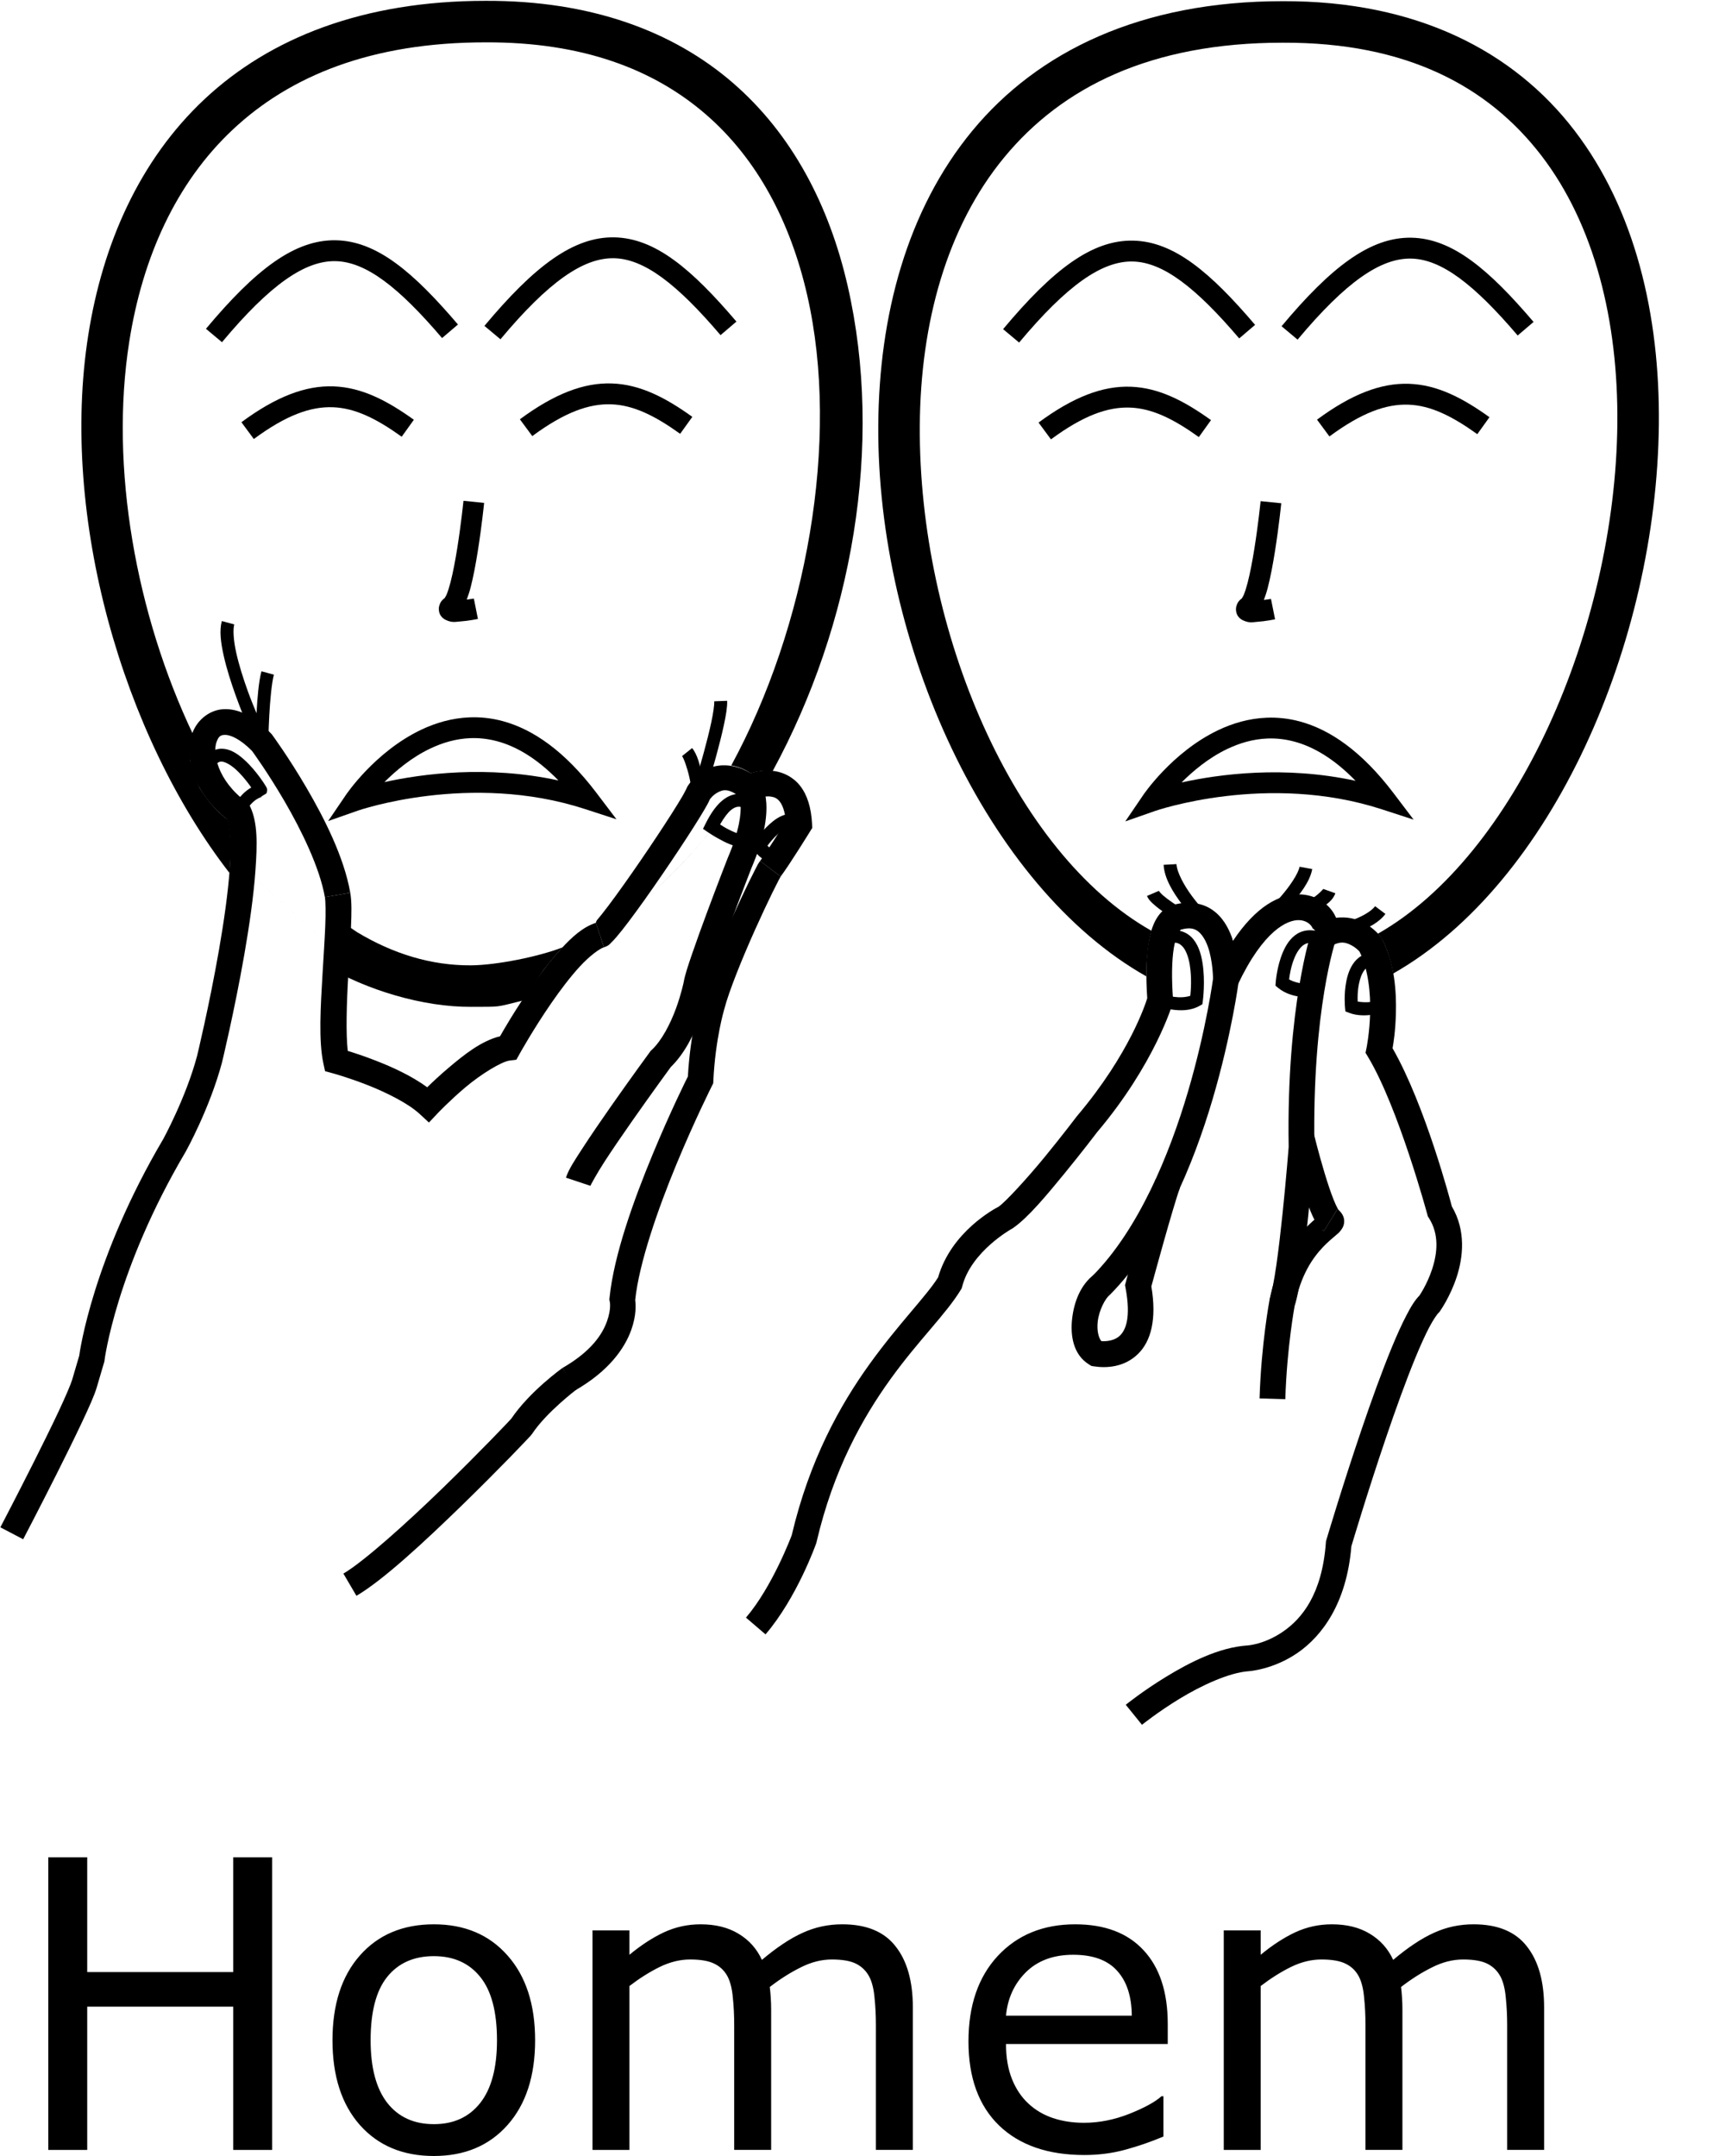 <?xml version="1.0" encoding="UTF-8" standalone="no"?>
<!-- Created with Inkscape (http://www.inkscape.org/) -->

<svg
   xmlns:dc="http://purl.org/dc/elements/1.1/"
   xmlns:cc="http://creativecommons.org/ns#"
   xmlns:rdf="http://www.w3.org/1999/02/22-rdf-syntax-ns#"
   xmlns:svg="http://www.w3.org/2000/svg"
   xmlns="http://www.w3.org/2000/svg"
   xmlns:sodipodi="http://sodipodi.sourceforge.net/DTD/sodipodi-0.dtd"
   xmlns:inkscape="http://www.inkscape.org/namespaces/inkscape"
   version="1.1"
   id="svg10154"
   width="1000"
   height="1250"
   viewBox="0 0 1000 1250"
   sodipodi:docname="Homem.svg"
   inkscape:version="0.92.4 (5da689c313, 2019-01-14)">
  <defs
     id="defs10158" />
  <sodipodi:namedview
     pagecolor="#ffffff"
     bordercolor="#666666"
     borderopacity="1"
     objecttolerance="10"
     gridtolerance="10"
     guidetolerance="10"
     inkscape:pageopacity="0"
     inkscape:pageshadow="2"
     inkscape:window-width="681"
     inkscape:window-height="706"
     id="namedview10156"
     showgrid="false"
     inkscape:zoom="0.70710678"
     inkscape:cx="457.20298"
     inkscape:cy="597.38981"
     inkscape:window-x="-7"
     inkscape:window-y="0"
     inkscape:window-maximized="0"
     inkscape:current-layer="svg10154" />
  <path
     style="color:#000000;font-style:normal;font-variant:normal;font-weight:normal;font-stretch:normal;font-size:medium;line-height:normal;font-family:sans-serif;font-variant-ligatures:normal;font-variant-position:normal;font-variant-caps:normal;font-variant-numeric:normal;font-variant-alternates:normal;font-feature-settings:normal;text-indent:0;text-align:start;text-decoration:none;text-decoration-line:none;text-decoration-style:solid;text-decoration-color:#000000;letter-spacing:normal;word-spacing:normal;text-transform:none;writing-mode:lr-tb;direction:ltr;text-orientation:mixed;dominant-baseline:auto;baseline-shift:baseline;text-anchor:start;white-space:normal;shape-padding:0;clip-rule:nonzero;display:inline;overflow:visible;visibility:visible;opacity:1;isolation:auto;mix-blend-mode:normal;color-interpolation:sRGB;color-interpolation-filters:linearRGB;solid-color:#000000;solid-opacity:1;vector-effect:none;fill:#000000;fill-opacity:1;fill-rule:nonzero;stroke:none;stroke-width:14.934;stroke-linecap:butt;stroke-linejoin:miter;stroke-miterlimit:4;stroke-dasharray:none;stroke-dashoffset:0;stroke-opacity:1;color-rendering:auto;image-rendering:auto;shape-rendering:auto;text-rendering:auto;enable-background:accumulate"
     d="m 130.604,411.137 c -8.752,-0.002 -16.153,6.082 -19.012,13.699 -5.517,14.704 0.892,34.928 20.244,50.367 1.352,4.144 2.291,15.067 1.365,28.24 -0.997,14.188 -3.435,31.128 -6.254,47.311 -5.622,32.274 -12.691,61.41 -12.73,61.574 -6.418,24.029 -19.533,47.988 -19.533,47.988 C 53.753,729.724 46.249,783.589 45.926,786.016 l -4.125,14.031 c -0.679,2.308 -3.853,9.824 -7.955,18.535 -4.102,8.711 -9.217,19.075 -14.205,28.998 C 9.665,867.426 0.205,885.506 0.205,885.506 l 13.23,6.924 c 0,0 9.505,-18.163 19.547,-38.143 5.021,-9.989 10.178,-20.434 14.373,-29.344 4.195,-8.91 7.343,-15.828 8.771,-20.684 l 4.385,-14.908 0.074,-0.602 c 0,0 6.438,-52.213 47.064,-121.029 l 0.055,-0.094 0.053,-0.096 c 0,0 13.834,-24.889 20.906,-51.412 l 0.021,-0.08 0.019,-0.08 c 0,0 7.212,-29.687 12.953,-62.643 2.87,-16.478 5.384,-33.778 6.441,-48.826 1.057,-15.049 1.354,-27.351 -3.027,-36.738 l -0.799,-1.711 -1.516,-1.125 c -16.966,-12.601 -19.568,-28.48 -17.184,-34.834 1.192,-3.177 2.252,-4.012 5.025,-4.012 2.734,6.2e-4 8.375,2.046 15.537,9.357 0.517,0.707 9.058,12.41 18.709,28.945 9.946,17.041 20.533,38.807 23.496,55.777 l 14.711,-2.568 c -3.593,-20.577 -14.949,-42.988 -25.309,-60.736 -10.359,-17.749 -19.918,-30.754 -19.918,-30.754 l -0.297,-0.404 -0.348,-0.359 c -8.988,-9.314 -17.826,-14.189 -26.578,-14.191 z"
     id="path10179"
     inkscape:connector-curvature="0" />
  <path
     style="color:#000000;font-style:normal;font-variant:normal;font-weight:normal;font-stretch:normal;font-size:medium;line-height:normal;font-family:sans-serif;font-variant-ligatures:normal;font-variant-position:normal;font-variant-caps:normal;font-variant-numeric:normal;font-variant-alternates:normal;font-feature-settings:normal;text-indent:0;text-align:start;text-decoration:none;text-decoration-line:none;text-decoration-style:solid;text-decoration-color:#000000;letter-spacing:normal;word-spacing:normal;text-transform:none;writing-mode:lr-tb;direction:ltr;text-orientation:mixed;dominant-baseline:auto;baseline-shift:baseline;text-anchor:start;white-space:normal;shape-padding:0;clip-rule:nonzero;display:inline;overflow:visible;visibility:visible;opacity:1;isolation:auto;mix-blend-mode:normal;color-interpolation:sRGB;color-interpolation-filters:linearRGB;solid-color:#000000;solid-opacity:1;vector-effect:none;fill:#000000;fill-opacity:1;fill-rule:nonzero;stroke:none;stroke-width:7.467;stroke-linecap:butt;stroke-linejoin:miter;stroke-miterlimit:4;stroke-dasharray:none;stroke-dashoffset:0;stroke-opacity:1;color-rendering:auto;image-rendering:auto;shape-rendering:auto;text-rendering:auto;enable-background:accumulate"
     d="m 128.596,360.068 c -1.508,5.565 -0.628,12.353 1.047,19.928 1.675,7.575 4.316,15.835 7.094,23.531 5.555,15.393 11.688,28.561 11.688,28.561 l 7.119,-1.521 c 0,0 0.103,-7.279 0.57,-15.91 0.468,-8.631 1.395,-18.798 2.664,-23.51 l -7.209,-1.941 c -1.636,6.075 -2.379,15.693 -2.857,24.312 -1.637,-4.017 -3.22,-7.727 -4.951,-12.525 -2.711,-7.51 -5.265,-15.537 -6.828,-22.607 -1.563,-7.071 -1.963,-13.287 -1.129,-16.363 z"
     id="path10181"
     inkscape:connector-curvature="0" />
  <path
     style="color:#000000;font-style:normal;font-variant:normal;font-weight:normal;font-stretch:normal;font-size:medium;line-height:normal;font-family:sans-serif;font-variant-ligatures:normal;font-variant-position:normal;font-variant-caps:normal;font-variant-numeric:normal;font-variant-alternates:normal;font-feature-settings:normal;text-indent:0;text-align:start;text-decoration:none;text-decoration-line:none;text-decoration-style:solid;text-decoration-color:#000000;letter-spacing:normal;word-spacing:normal;text-transform:none;writing-mode:lr-tb;direction:ltr;text-orientation:mixed;dominant-baseline:auto;baseline-shift:baseline;text-anchor:start;white-space:normal;shape-padding:0;clip-rule:nonzero;display:inline;overflow:visible;visibility:visible;opacity:1;isolation:auto;mix-blend-mode:normal;color-interpolation:sRGB;color-interpolation-filters:linearRGB;solid-color:#000000;solid-opacity:1;vector-effect:none;fill:#000000;fill-opacity:1;fill-rule:nonzero;stroke:none;stroke-width:14.934;stroke-linecap:butt;stroke-linejoin:miter;stroke-miterlimit:4;stroke-dasharray:none;stroke-dashoffset:0;stroke-opacity:1;color-rendering:auto;image-rendering:auto;shape-rendering:auto;text-rendering:auto;enable-background:accumulate"
     d="m 203.053,517.582 -14.713,2.553 c 0.416,2.414 0.532,9.002 0.207,16.891 -0.325,7.889 -0.963,17.375 -1.541,27.119 -1.156,19.488 -2.378,39.372 0.477,52.482 l 0.963,4.424 4.367,1.191 c 0,0 8.908,2.432 19.846,6.705 10.937,4.273 23.807,10.615 30.576,16.863 l 5.422,5.006 5.068,-5.363 c 0,0 7.026,-7.422 16.088,-15.066 9.062,-7.644 20.944,-14.936 25.748,-15.521 l 3.781,-0.461 1.846,-3.334 c 0,0 7.973,-14.376 18.42,-29.506 5.223,-7.565 11.062,-15.291 16.625,-21.316 5.563,-6.025 11.195,-10.155 13.873,-11.029 l -4.668,-14.186 c -7.646,2.497 -13.847,8.229 -20.176,15.084 -6.329,6.855 -12.473,15.038 -17.943,22.961 -9.183,13.3 -15.323,24.006 -17.428,27.725 -10.948,2.705 -20.933,10.767 -29.707,18.168 -5.087,4.291 -9.398,8.351 -12.521,11.406 -9.007,-6.573 -19.958,-11.584 -29.57,-15.34 -7.188,-2.808 -12.619,-4.561 -16.496,-5.744 -1.14,-9.922 -0.688,-27.305 0.318,-44.264 0.574,-9.666 1.217,-19.194 1.555,-27.391 0.337,-8.197 0.493,-14.781 -0.416,-20.057 z"
     id="path10183"
     inkscape:connector-curvature="0"
     sodipodi:nodetypes="cccscccscccscccssccsscccccssc" />
  <path
     style="color:#000000;font-style:normal;font-variant:normal;font-weight:normal;font-stretch:normal;font-size:medium;line-height:normal;font-family:sans-serif;font-variant-ligatures:normal;font-variant-position:normal;font-variant-caps:normal;font-variant-numeric:normal;font-variant-alternates:normal;font-feature-settings:normal;text-indent:0;text-align:start;text-decoration:none;text-decoration-line:none;text-decoration-style:solid;text-decoration-color:#000000;letter-spacing:normal;word-spacing:normal;text-transform:none;writing-mode:lr-tb;direction:ltr;text-orientation:mixed;dominant-baseline:auto;baseline-shift:baseline;text-anchor:start;white-space:normal;shape-padding:0;clip-rule:nonzero;display:inline;overflow:visible;visibility:visible;opacity:1;isolation:auto;mix-blend-mode:normal;color-interpolation:sRGB;color-interpolation-filters:linearRGB;solid-color:#000000;solid-opacity:1;vector-effect:none;fill:#000000;fill-opacity:1;fill-rule:nonzero;stroke:none;stroke-width:14.934;stroke-linecap:butt;stroke-linejoin:miter;stroke-miterlimit:4;stroke-dasharray:none;stroke-dashoffset:0;stroke-opacity:1;color-rendering:auto;image-rendering:auto;shape-rendering:auto;text-rendering:auto;enable-background:accumulate"
     d="m 418.904,443.725 c -3.622,0.127 -6.892,1.012 -9.541,2.365 -7.065,3.609 -10.631,9.57 -10.631,9.57 l -0.443,0.707 -0.275,0.787 c 0.143,-0.408 -0.928,1.934 -2.48,4.59 -1.552,2.656 -3.688,6.118 -6.195,10.061 -5.015,7.886 -11.533,17.716 -18.123,27.324 -6.59,9.609 -13.265,19.017 -18.553,26.029 -2.644,3.506 -4.953,6.424 -6.633,8.371 -0.507,0.814 -0.623,1.516 -0.623,1.516 l 4.699,14.174 c 3.047,-1.01 3.377,-1.915 4.328,-2.822 0.951,-0.908 1.873,-1.92 2.902,-3.113 2.059,-2.387 4.493,-5.479 7.25,-9.135 5.514,-7.313 12.268,-16.838 18.945,-26.574 6.678,-9.737 13.264,-19.667 18.408,-27.756 2.572,-4.045 4.782,-7.623 6.486,-10.539 1.368,-2.34 2.29,-3.991 3.078,-5.83 0.154,-0.22 1.875,-2.641 4.654,-4.061 2.907,-1.485 5.95,-2.734 13.318,3.064 l 3.613,2.844 4.166,-1.947 c 0,0 5.453,-2.145 9.643,-1.506 2.095,0.32 3.602,0.938 5.193,2.979 1.417,1.817 2.916,5.354 3.518,11.404 -2.07,3.296 -11.678,18.568 -14.973,22.961 l 11.926,8.986 c 5.282,-7.043 17.078,-26.193 17.078,-26.193 l 1.234,-1.99 -0.121,-2.338 c -0.5,-9.583 -2.835,-16.819 -6.887,-22.014 -4.052,-5.195 -9.734,-7.798 -14.717,-8.559 -6.036,-0.921 -10.656,0.121 -13.982,1.211 -5.624,-3.439 -11.277,-4.742 -16.264,-4.566 z"
     id="path10185"
     inkscape:connector-curvature="0"
     sodipodi:nodetypes="cscccccsscccccsscccscccccccccccsccc" />
  <path
     style="color:#000000;font-style:normal;font-variant:normal;font-weight:normal;font-stretch:normal;font-size:medium;line-height:normal;font-family:sans-serif;font-variant-ligatures:normal;font-variant-position:normal;font-variant-caps:normal;font-variant-numeric:normal;font-variant-alternates:normal;font-feature-settings:normal;text-indent:0;text-align:start;text-decoration:none;text-decoration-line:none;text-decoration-style:solid;text-decoration-color:#000000;letter-spacing:normal;word-spacing:normal;text-transform:none;writing-mode:lr-tb;direction:ltr;text-orientation:mixed;dominant-baseline:auto;baseline-shift:baseline;text-anchor:start;white-space:normal;shape-padding:0;clip-rule:nonzero;display:inline;overflow:visible;visibility:visible;opacity:1;isolation:auto;mix-blend-mode:normal;color-interpolation:sRGB;color-interpolation-filters:linearRGB;solid-color:#000000;solid-opacity:1;vector-effect:none;fill:#000000;fill-opacity:1;fill-rule:nonzero;stroke:none;stroke-width:14.934;stroke-linecap:butt;stroke-linejoin:miter;stroke-miterlimit:4;stroke-dasharray:none;stroke-dashoffset:0;stroke-opacity:1;color-rendering:auto;image-rendering:auto;shape-rendering:auto;text-rendering:auto;enable-background:accumulate"
     d="m 440.656,499.162 c -1.328,1.755 -1.623,2.582 -2.633,4.504 -1.01,1.922 -2.263,4.411 -3.707,7.359 -2.887,5.897 -6.522,13.616 -10.266,21.969 -7.454,16.631 -15.286,35.424 -18.588,48.193 -0.043,0.144 -5.297,18.042 -6.691,42.932 -0.944,1.884 -10.146,20.311 -20.449,45.211 -10.841,26.199 -22.404,58.053 -24.963,82.998 l -0.119,1.154 0.238,1.137 c 0,0 1.02,4.05 -1.59,11.393 -2.61,7.343 -8.913,17.396 -25.809,27.09 l 7.432,12.951 c 19.46,-11.166 28.652,-24.355 32.449,-35.041 3.074,-8.651 2.573,-14.772 2.27,-17.273 2.235,-21.54 13.294,-53.09 23.891,-78.699 C 402.735,649.388 412.75,629.504 412.75,629.504 l 0.715,-1.418 0.076,-1.586 c 1.15,-24.137 6.248,-41.121 6.248,-41.121 l 0.045,-0.145 0.037,-0.146 c 2.685,-10.472 10.463,-29.596 17.809,-45.986 3.673,-8.195 7.249,-15.792 10.049,-21.51 1.4,-2.859 2.608,-5.253 3.516,-6.98 0.908,-1.728 1.318,-2.438 1.318,-2.438 z"
     id="path10189"
     inkscape:connector-curvature="0"
     sodipodi:nodetypes="cccsccscccsccscsccccccscccc" />
  <path
     style="color:#000000;font-style:normal;font-variant:normal;font-weight:normal;font-stretch:normal;font-size:medium;line-height:normal;font-family:sans-serif;font-variant-ligatures:normal;font-variant-position:normal;font-variant-caps:normal;font-variant-numeric:normal;font-variant-alternates:normal;font-feature-settings:normal;text-indent:0;text-align:start;text-decoration:none;text-decoration-line:none;text-decoration-style:solid;text-decoration-color:#000000;letter-spacing:normal;word-spacing:normal;text-transform:none;writing-mode:lr-tb;direction:ltr;text-orientation:mixed;dominant-baseline:auto;baseline-shift:baseline;text-anchor:start;white-space:normal;shape-padding:0;clip-rule:nonzero;display:inline;overflow:visible;visibility:visible;opacity:1;isolation:auto;mix-blend-mode:normal;color-interpolation:sRGB;color-interpolation-filters:linearRGB;solid-color:#000000;solid-opacity:1;vector-effect:none;fill:#000000;fill-opacity:1;fill-rule:nonzero;stroke:none;stroke-width:14.934;stroke-linecap:butt;stroke-linejoin:miter;stroke-miterlimit:4;stroke-dasharray:none;stroke-dashoffset:0;stroke-opacity:1;color-rendering:auto;image-rendering:auto;shape-rendering:auto;text-rendering:auto;enable-background:accumulate"
     d="m 326.08,793.102 c 0,0 -19.155,13.614 -29.912,29.75 l 0.238,-0.34 c 0.657,-0.876 -0.042,0.033 -0.625,0.664 -0.583,0.631 -1.426,1.531 -2.484,2.647 -2.116,2.231 -5.097,5.332 -8.713,9.041 -7.232,7.417 -17.007,17.266 -27.562,27.525 -21.111,20.518 -46.108,42.996 -57.951,49.947 l 7.559,12.879 c 15.573,-9.141 39.448,-31.363 60.801,-52.117 10.677,-10.377 20.532,-20.307 27.846,-27.809 3.657,-3.751 6.676,-6.892 8.855,-9.19 1.09,-1.149 1.968,-2.085 2.625,-2.797 0.657,-0.712 0.717,-0.656 1.598,-1.83 l 0.125,-0.166 0.113,-0.172 c 8.315,-12.472 25.619,-25.537 25.619,-25.537 z"
     id="path10191"
     inkscape:connector-curvature="0"
     sodipodi:nodetypes="cccccssccsscsccccc" />
  <path
     style="color:#000000;font-style:normal;font-variant:normal;font-weight:normal;font-stretch:normal;font-size:medium;line-height:normal;font-family:sans-serif;font-variant-ligatures:normal;font-variant-position:normal;font-variant-caps:normal;font-variant-numeric:normal;font-variant-alternates:normal;font-feature-settings:normal;text-indent:0;text-align:start;text-decoration:none;text-decoration-line:none;text-decoration-style:solid;text-decoration-color:#000000;letter-spacing:normal;word-spacing:normal;text-transform:none;writing-mode:lr-tb;direction:ltr;text-orientation:mixed;dominant-baseline:auto;baseline-shift:baseline;text-anchor:start;white-space:normal;shape-padding:0;clip-rule:nonzero;display:inline;overflow:visible;visibility:visible;opacity:1;isolation:auto;mix-blend-mode:normal;color-interpolation:sRGB;color-interpolation-filters:linearRGB;solid-color:#000000;solid-opacity:1;vector-effect:none;fill:#000000;fill-opacity:1;fill-rule:nonzero;stroke:none;stroke-width:14.934;stroke-linecap:butt;stroke-linejoin:miter;stroke-miterlimit:4;stroke-dasharray:none;stroke-dashoffset:0;stroke-opacity:1;color-rendering:auto;image-rendering:auto;shape-rendering:auto;text-rendering:auto;enable-background:accumulate"
     d="m 439.762,451.727 -11.338,9.719 c 0,0 -0.367,-0.61 -0.066,0.123 0.3,0.733 0.793,2.257 0.967,4.895 0.348,5.274 -0.638,15.075 -7.457,30.986 l -0.049,0.113 -0.045,0.115 c 0,0 -5.828,14.942 -11.889,31.252 -3.03,8.155 -6.119,16.652 -8.586,23.854 -2.467,7.201 -4.273,12.543 -4.967,16.707 l 0.045,-0.238 c 0,0 -1.384,6.906 -4.533,15.514 -3.149,8.607 -8.23,18.599 -14.061,23.963 l -0.537,0.494 -0.432,0.588 c 0,0 -11.061,15.098 -22.592,31.57 -5.765,8.236 -11.647,16.814 -16.369,24.096 -4.722,7.282 -8.09,12.246 -9.777,17.309 l 14.166,4.723 c 0.1,-0.301 3.588,-6.885 8.141,-13.906 4.553,-7.022 10.367,-15.502 16.074,-23.656 11.4,-16.286 22.346,-31.228 22.375,-31.268 8.452,-8.268 13.615,-19.433 17.035,-28.781 3.556,-9.719 5.152,-17.715 5.152,-17.715 l 0.023,-0.117 0.019,-0.119 c 0.2,-1.2 1.971,-7.331 4.365,-14.322 2.395,-6.991 5.451,-15.407 8.455,-23.492 6.009,-16.171 11.803,-31.027 11.803,-31.027 l -0.092,0.229 c 7.485,-17.464 9.179,-29.567 8.633,-37.852 -0.273,-4.142 -1.122,-7.31 -2.051,-9.576 -0.929,-2.266 -2.414,-4.178 -2.414,-4.178 z"
     id="path10193"
     inkscape:connector-curvature="0" />
  <path
     style="color:#000000;font-style:normal;font-variant:normal;font-weight:normal;font-stretch:normal;font-size:medium;line-height:normal;font-family:sans-serif;font-variant-ligatures:normal;font-variant-position:normal;font-variant-caps:normal;font-variant-numeric:normal;font-variant-alternates:normal;font-feature-settings:normal;text-indent:0;text-align:start;text-decoration:none;text-decoration-line:none;text-decoration-style:solid;text-decoration-color:#000000;letter-spacing:normal;word-spacing:normal;text-transform:none;writing-mode:lr-tb;direction:ltr;text-orientation:mixed;dominant-baseline:auto;baseline-shift:baseline;text-anchor:start;white-space:normal;shape-padding:0;clip-rule:nonzero;display:inline;overflow:visible;visibility:visible;opacity:1;isolation:auto;mix-blend-mode:normal;color-interpolation:sRGB;color-interpolation-filters:linearRGB;solid-color:#000000;solid-opacity:1;vector-effect:none;fill:#000000;fill-opacity:1;fill-rule:nonzero;stroke:none;stroke-width:7.467;stroke-linecap:butt;stroke-linejoin:miter;stroke-miterlimit:4;stroke-dasharray:none;stroke-dashoffset:0;stroke-opacity:1;color-rendering:auto;image-rendering:auto;shape-rendering:auto;text-rendering:auto;enable-background:accumulate"
     d="m 421.537,406.314 -7.461,0.277 c 0.076,2.042 -0.583,6.786 -1.734,12.191 -1.151,5.405 -2.743,11.646 -4.352,17.539 -3.216,11.787 -6.49,22.178 -6.49,22.178 l 7.123,2.244 c 0,0 3.309,-10.504 6.57,-22.457 1.631,-5.976 3.252,-12.319 4.451,-17.949 1.199,-5.631 2.028,-10.376 1.893,-14.023 z"
     id="path10195"
     inkscape:connector-curvature="0" />
  <path
     style="color:#000000;font-style:normal;font-variant:normal;font-weight:normal;font-stretch:normal;font-size:medium;line-height:normal;font-family:sans-serif;font-variant-ligatures:normal;font-variant-position:normal;font-variant-caps:normal;font-variant-numeric:normal;font-variant-alternates:normal;font-feature-settings:normal;text-indent:0;text-align:start;text-decoration:none;text-decoration-line:none;text-decoration-style:solid;text-decoration-color:#000000;letter-spacing:normal;word-spacing:normal;text-transform:none;writing-mode:lr-tb;direction:ltr;text-orientation:mixed;dominant-baseline:auto;baseline-shift:baseline;text-anchor:start;white-space:normal;shape-padding:0;clip-rule:nonzero;display:inline;overflow:visible;visibility:visible;opacity:1;isolation:auto;mix-blend-mode:normal;color-interpolation:sRGB;color-interpolation-filters:linearRGB;solid-color:#000000;solid-opacity:1;vector-effect:none;fill:#000000;fill-opacity:1;fill-rule:nonzero;stroke:none;stroke-width:7.467;stroke-linecap:butt;stroke-linejoin:miter;stroke-miterlimit:4;stroke-dasharray:none;stroke-dashoffset:0;stroke-opacity:1;color-rendering:auto;image-rendering:auto;shape-rendering:auto;text-rendering:auto;enable-background:accumulate"
     d="m 401.23,433.703 -5.83,4.664 c 1.016,1.27 3.1,7.174 4.223,12.244 1.122,5.07 1.74,9.521 1.74,9.521 l 7.396,-1.021 c 0,0 -0.649,-4.708 -1.846,-10.115 -1.197,-5.407 -2.485,-11.295 -5.684,-15.293 z"
     id="path10197"
     inkscape:connector-curvature="0" />
  <path
     style="color:#000000;font-style:normal;font-variant:normal;font-weight:normal;font-stretch:normal;font-size:medium;line-height:normal;font-family:sans-serif;font-variant-ligatures:normal;font-variant-position:normal;font-variant-caps:normal;font-variant-numeric:normal;font-variant-alternates:normal;font-feature-settings:normal;text-indent:0;text-align:start;text-decoration:none;text-decoration-line:none;text-decoration-style:solid;text-decoration-color:#000000;letter-spacing:normal;word-spacing:normal;text-transform:none;writing-mode:lr-tb;direction:ltr;text-orientation:mixed;dominant-baseline:auto;baseline-shift:baseline;text-anchor:start;white-space:normal;shape-padding:0;clip-rule:nonzero;display:inline;overflow:visible;visibility:visible;opacity:1;isolation:auto;mix-blend-mode:normal;color-interpolation:sRGB;color-interpolation-filters:linearRGB;solid-color:#000000;solid-opacity:1;vector-effect:none;fill:#000000;fill-opacity:1;fill-rule:nonzero;stroke:none;stroke-width:7.467;stroke-linecap:butt;stroke-linejoin:miter;stroke-miterlimit:4;stroke-dasharray:none;stroke-dashoffset:0;stroke-opacity:1;color-rendering:auto;image-rendering:auto;shape-rendering:auto;text-rendering:auto;enable-background:accumulate"
     d="m 429.553,460.301 c -3.159,-0.281 -6.893,0.704 -10.381,3.453 -3.488,2.749 -6.852,7.132 -10.197,13.887 l -1.436,2.9 2.666,1.834 c 0,0 4.074,2.81 8.939,5.275 2.433,1.233 5.07,2.399 7.711,3.107 2.641,0.708 5.461,1.215 8.318,-0.344 l -3.576,-6.555 c 0.163,-0.089 -0.997,0.172 -2.811,-0.314 -1.814,-0.486 -4.108,-1.462 -6.268,-2.557 -2.717,-1.377 -3.605,-2.052 -5.084,-2.998 2.339,-4.037 4.563,-6.957 6.357,-8.371 2.253,-1.775 3.786,-1.998 5.098,-1.881 2.623,0.234 4.76,2.619 4.76,2.619 l 5.84,-4.652 c 0,0 -3.62,-4.842 -9.938,-5.404 z"
     id="path10201"
     inkscape:connector-curvature="0" />
  <path
     style="color:#000000;font-style:normal;font-variant:normal;font-weight:normal;font-stretch:normal;font-size:medium;line-height:normal;font-family:sans-serif;font-variant-ligatures:normal;font-variant-position:normal;font-variant-caps:normal;font-variant-numeric:normal;font-variant-alternates:normal;font-feature-settings:normal;text-indent:0;text-align:start;text-decoration:none;text-decoration-line:none;text-decoration-style:solid;text-decoration-color:#000000;letter-spacing:normal;word-spacing:normal;text-transform:none;writing-mode:lr-tb;direction:ltr;text-orientation:mixed;dominant-baseline:auto;baseline-shift:baseline;text-anchor:start;white-space:normal;shape-padding:0;clip-rule:nonzero;display:inline;overflow:visible;visibility:visible;opacity:1;isolation:auto;mix-blend-mode:normal;color-interpolation:sRGB;color-interpolation-filters:linearRGB;solid-color:#000000;solid-opacity:1;vector-effect:none;fill:#000000;fill-opacity:1;fill-rule:nonzero;stroke:none;stroke-width:7.467;stroke-linecap:butt;stroke-linejoin:miter;stroke-miterlimit:4;stroke-dasharray:none;stroke-dashoffset:0;stroke-opacity:1;color-rendering:auto;image-rendering:auto;shape-rendering:auto;text-rendering:auto;enable-background:accumulate"
     d="m 128.447,434.088 c -2.542,-0.015 -5.219,0.908 -7.375,2.742 -2.156,1.834 -3.836,4.438 -5.195,7.824 l 6.93,2.783 c 1.051,-2.619 2.185,-4.138 3.104,-4.92 0.919,-0.782 1.578,-0.968 2.496,-0.963 1.837,0.011 5.014,1.629 8.096,4.379 3.081,2.749 6.051,6.365 8.166,9.252 0.42,0.574 0.631,0.92 0.98,1.424 -8.055,4.56 -10.877,13.098 -10.877,13.098 l 7.068,2.406 c 0,0 2.952,-8.121 10.355,-10.26 l -1.035,0.146 c 0.001,0 3.322,-2.024 3.322,-2.025 5.7e-4,-10e-4 0.428,-1.567 0.408,-1.924 -0.04,-0.713 -0.146,-0.864 -0.201,-1.025 -0.111,-0.323 -0.164,-0.407 -0.215,-0.51 -0.102,-0.206 -0.18,-0.343 -0.277,-0.512 -0.194,-0.338 -0.445,-0.748 -0.77,-1.256 -0.649,-1.016 -1.579,-2.396 -2.736,-3.975 -2.314,-3.158 -5.511,-7.102 -9.219,-10.41 -3.708,-3.309 -7.942,-6.246 -13.025,-6.275 z"
     id="path10203"
     inkscape:connector-curvature="0" />
  <path
     style="color:#000000;font-style:normal;font-variant:normal;font-weight:normal;font-stretch:normal;font-size:medium;line-height:normal;font-family:sans-serif;font-variant-ligatures:normal;font-variant-position:normal;font-variant-caps:normal;font-variant-numeric:normal;font-variant-alternates:normal;font-feature-settings:normal;text-indent:0;text-align:start;text-decoration:none;text-decoration-line:none;text-decoration-style:solid;text-decoration-color:#000000;letter-spacing:normal;word-spacing:normal;text-transform:none;writing-mode:lr-tb;direction:ltr;text-orientation:mixed;dominant-baseline:auto;baseline-shift:baseline;text-anchor:start;white-space:normal;shape-padding:0;clip-rule:nonzero;display:inline;overflow:visible;visibility:visible;opacity:1;isolation:auto;mix-blend-mode:normal;color-interpolation:sRGB;color-interpolation-filters:linearRGB;solid-color:#000000;solid-opacity:1;vector-effect:none;fill:#000000;fill-opacity:1;fill-rule:nonzero;stroke:none;stroke-width:7.467;stroke-linecap:butt;stroke-linejoin:miter;stroke-miterlimit:4;stroke-dasharray:none;stroke-dashoffset:0;stroke-opacity:1;color-rendering:auto;image-rendering:auto;shape-rendering:auto;text-rendering:auto;enable-background:accumulate"
     d="m 457.961,471.973 c -0.961,10e-4 -1.901,0.127 -2.781,0.369 -3.52,0.97 -6.449,3.152 -9.037,5.486 -5.175,4.669 -8.979,10.381 -8.979,10.381 l -1.082,1.605 0.689,1.811 c 1.46,3.834 4.605,5.879 7.199,7.5 2.594,1.621 4.943,2.613 4.943,2.613 l 2.92,-6.871 c 0,0 -1.864,-0.798 -3.906,-2.074 -1.206,-0.754 -2.233,-1.663 -3.027,-2.471 1.366,-1.82 3.42,-4.401 6.244,-6.949 2.127,-1.919 4.434,-3.396 6.018,-3.832 1.583,-0.436 2.064,-0.479 3.33,0.963 l 5.609,-4.928 c -2.185,-2.487 -5.256,-3.607 -8.141,-3.604 z"
     id="path10205"
     inkscape:connector-curvature="0" />
  <path
     style="color:#000000;font-style:normal;font-variant:normal;font-weight:normal;font-stretch:normal;font-size:medium;line-height:normal;font-family:sans-serif;font-variant-ligatures:normal;font-variant-position:normal;font-variant-caps:normal;font-variant-numeric:normal;font-variant-alternates:normal;font-feature-settings:normal;text-indent:0;text-align:start;text-decoration:none;text-decoration-line:none;text-decoration-style:solid;text-decoration-color:#000000;letter-spacing:normal;word-spacing:normal;text-transform:none;writing-mode:lr-tb;direction:ltr;text-orientation:mixed;dominant-baseline:auto;baseline-shift:baseline;text-anchor:start;white-space:normal;shape-padding:0;clip-rule:nonzero;display:inline;overflow:visible;visibility:visible;opacity:1;isolation:auto;mix-blend-mode:normal;color-interpolation:sRGB;color-interpolation-filters:linearRGB;solid-color:#000000;solid-opacity:1;vector-effect:none;fill:#000000;fill-opacity:1;fill-rule:nonzero;stroke:none;stroke-width:24.069;stroke-linecap:butt;stroke-linejoin:miter;stroke-miterlimit:4;stroke-dasharray:none;stroke-dashoffset:0;stroke-opacity:1;color-rendering:auto;image-rendering:auto;shape-rendering:auto;text-rendering:auto;enable-background:accumulate"
     d="M 281.553,0.484 C 210.512,0.463 156.43,22.034 118.607,57.46 80.78,92.889 59.499,141.486 51.184,194.167 34.553,299.53 71.164,426.378 133.07,506.178 c 0.302,-4.328 0.683,-10.06 0.683,-10.06 l 54.89,49.931 -0.354,13.56 c 24.043,14.428 56.981,24.305 84.843,24.139 17.799,-0.106 13.395,0.449 30.109,-3.69 3.996,-6.226 9.446,-14.345 12.025,-17.912 41.794,-20.287 92.797,-66.8 119.928,-113.759 4.008,-1.323 7.872,-1.878 12.673,-1.222 C 494.071,362.115 512.519,257.798 491.354,165.557 480.771,119.436 459.4,77.878 424.733,47.945 390.07,18.018 342.374,0.266 281.55,0.484 Z m 0.015,24.069 h 0.025 0.024 c 56.178,-0.207 97.355,15.68 127.388,41.61 30.033,25.931 49.181,62.455 58.892,104.778 19.423,84.647 -0.58,192.973 -43.976,272.858 3.58,0.548 8.08,2.199 11.273,4.591 -28.326,49.809 -86.38,99.374 -119.928,113.759 2.225,-2.771 5.987,-7.696 10.772,-12.863 -13.832,5.399 -38.342,10.308 -53.047,10.395 -22.995,0.137 -45.018,-6.646 -65.91,-19.183 l -17.508,-11.813 -0.932,17.365 -54.89,-49.931 c 0,0 0.435,-14.808 -1.756,-20.956 0,0 -8.379,-5.514 -16.231,-18.285 -1.451,-3.131 -4.045,-9.289 -5.645,-16.213 -0.372,-3.808 0.015,-11.904 1.7,-15.064 C 79.015,356.54 63.38,271.27 74.958,197.918 82.644,149.22 101.962,106.028 135.06,75.027 168.159,44.027 215.319,24.529 281.568,24.553 Z"
     id="path10-9"
     inkscape:connector-curvature="0"
     sodipodi:nodetypes="cscccccscccccsccccscccccccccccccccsccc" />
  <path
     style="color:#000000;font-style:normal;font-variant:normal;font-weight:normal;font-stretch:normal;font-size:medium;line-height:normal;font-family:sans-serif;font-variant-ligatures:normal;font-variant-position:normal;font-variant-caps:normal;font-variant-numeric:normal;font-variant-alternates:normal;font-feature-settings:normal;text-indent:0;text-align:start;text-decoration:none;text-decoration-line:none;text-decoration-style:solid;text-decoration-color:#000000;letter-spacing:normal;word-spacing:normal;text-transform:none;writing-mode:lr-tb;direction:ltr;text-orientation:mixed;dominant-baseline:auto;baseline-shift:baseline;text-anchor:start;white-space:normal;shape-padding:0;clip-rule:nonzero;display:inline;overflow:visible;visibility:visible;opacity:1;isolation:auto;mix-blend-mode:normal;color-interpolation:sRGB;color-interpolation-filters:linearRGB;solid-color:#000000;solid-opacity:1;vector-effect:none;fill:#000000;fill-opacity:1;fill-rule:nonzero;stroke:none;stroke-width:12.034;stroke-linecap:butt;stroke-linejoin:miter;stroke-miterlimit:4;stroke-dasharray:none;stroke-dashoffset:0;stroke-opacity:1;color-rendering:auto;image-rendering:auto;shape-rendering:auto;text-rendering:auto;enable-background:accumulate"
     d="m 268.678,290.355 c 0,0 -1.356,13.395 -3.602,27.465 -1.123,7.035 -2.475,14.239 -3.928,19.836 -0.727,2.799 -1.488,5.202 -2.17,6.859 -0.682,1.657 -1.562,2.525 -0.93,1.998 -1.332,1.11 -2.741,2.036 -3.479,4.986 -0.369,1.475 -0.159,3.674 0.783,5.209 0.942,1.535 2.166,2.285 3.092,2.721 3.704,1.743 5.607,1.074 8.125,0.9 5.037,-0.347 10.49,-1.471 10.49,-1.471 l -2.359,-11.801 c 0,0 -2.572,0.328 -4.129,0.584 0.798,-2.14 1.553,-4.373 2.225,-6.961 1.624,-6.255 3.005,-13.716 4.162,-20.965 2.313,-14.498 3.693,-28.15 3.693,-28.15 z"
     id="path971"
     inkscape:connector-curvature="0" />
  <path
     style="color:#000000;font-style:normal;font-variant:normal;font-weight:normal;font-stretch:normal;font-size:medium;line-height:normal;font-family:sans-serif;font-variant-ligatures:normal;font-variant-position:normal;font-variant-caps:normal;font-variant-numeric:normal;font-variant-alternates:normal;font-feature-settings:normal;text-indent:0;text-align:start;text-decoration:none;text-decoration-line:none;text-decoration-style:solid;text-decoration-color:#000000;letter-spacing:normal;word-spacing:normal;text-transform:none;writing-mode:lr-tb;direction:ltr;text-orientation:mixed;dominant-baseline:auto;baseline-shift:baseline;text-anchor:start;white-space:normal;shape-padding:0;clip-rule:nonzero;display:inline;overflow:visible;visibility:visible;opacity:1;isolation:auto;mix-blend-mode:normal;color-interpolation:sRGB;color-interpolation-filters:linearRGB;solid-color:#000000;solid-opacity:1;vector-effect:none;fill:#000000;fill-opacity:1;fill-rule:nonzero;stroke:none;stroke-width:14.934;stroke-linecap:butt;stroke-linejoin:miter;stroke-miterlimit:4;stroke-dasharray:none;stroke-dashoffset:0;stroke-opacity:1;color-rendering:auto;image-rendering:auto;shape-rendering:auto;text-rendering:auto;enable-background:accumulate"
     d="m 753.963,518.559 c -12.223,-0.571 -25.99,7.096 -39.229,26.984 -0.197,-0.616 -0.277,-1.207 -0.498,-1.822 -2.144,-5.976 -5.54,-12.25 -11.738,-16.412 -6.198,-4.162 -14.937,-5.201 -24.197,-2.088 l -0.969,0.324 -0.846,0.574 c -6.648,4.512 -9.282,12.132 -10.752,21.148 -1.402,8.6 -1.482,19.187 -0.668,31.473 -0.773,2.56 -10.083,32.134 -40.625,68.229 l -0.131,0.154 -0.121,0.162 c 0,0 -8.465,11.175 -18.51,23.434 -10.004,12.209 -22.564,25.937 -26.783,28.898 -2.095,1.065 -27.423,14.409 -35.076,40.982 -6.74,10.79 -22.794,26.762 -39.67,50.195 -17.041,23.663 -34.839,55.407 -45.182,99.295 -0.223,0.597 -11.242,29.939 -26.523,47.767 l 11.338,9.719 c 18.312,-21.364 29.307,-52.603 29.307,-52.603 l 0.152,-0.416 0.1,-0.43 c 9.815,-42.073 26.607,-71.944 42.926,-94.603 16.319,-22.66 32.135,-37.596 40.707,-51.711 l 0.574,-0.945 0.275,-1.072 c 5.223,-20.342 28.689,-33.348 28.689,-33.348 l 0.422,-0.219 0.389,-0.27 c 8.758,-6.063 19.649,-19.257 29.906,-31.775 10.257,-12.518 18.863,-23.883 18.863,-23.883 l -0.252,0.314 c 33.705,-39.833 43.896,-74.67 43.896,-74.67 l 0.373,-1.285 -0.096,-1.336 c -0.898,-12.353 -0.706,-22.518 0.457,-29.652 1.068,-6.548 3.033,-9.687 4.055,-10.678 4.998,-1.398 7.548,-0.697 9.645,0.711 2.309,1.551 4.492,4.832 6.008,9.057 3.031,8.449 3.039,19.055 3.039,19.055 l 14.219,3.307 c 15.086,-31.947 29.057,-37.963 35.828,-37.646 3.386,0.158 5.7,1.776 6.861,3.316 1.161,1.541 0.671,2.008 1.025,1.477 l 10.072,10.533 c 5.824,-3.519 9.028,-2.413 12.221,-0.734 2.696,1.418 4.215,3.117 4.713,3.699 5.055,10.124 6.439,24.057 6.131,35.48 -0.313,11.636 -2.088,20.285 -2.088,20.285 l -0.584,2.85 1.496,2.494 c 17.652,29.42 34.316,91.199 34.316,91.199 l 0.299,1.131 0.629,0.986 c 6.018,9.419 4.939,20.205 1.926,29.467 -3.014,9.262 -7.686,15.883 -7.686,15.883 l 0.92,-1.065 c -3.293,3.156 -5.595,7.135 -8.283,12.291 -2.688,5.156 -5.491,11.403 -8.383,18.406 -5.783,14.007 -11.894,31.015 -17.504,47.527 -11.22,33.025 -20.424,64.078 -20.424,64.078 l -0.229,0.771 -0.059,0.803 c -2.208,30.031 -13.94,44.077 -24.809,51.594 -10.868,7.517 -20.684,8.062 -20.684,8.062 h -0.027 -0.029 c -16.552,1.103 -33.565,9.918 -47.068,18.143 -13.504,8.225 -23.396,16.236 -23.396,16.236 L 662.016,1000 c 0,0 9.176,-7.419 21.773,-15.092 12.597,-7.673 28.718,-15.225 40.291,-15.996 h -0.059 c 0,0 14.093,-0.86 28.303,-10.688 14.054,-9.719 28.366,-28.695 31.078,-61.73 0.241,-0.811 9.132,-30.755 20.086,-62.996 5.551,-16.34 11.595,-33.138 17.166,-46.629 2.785,-6.746 5.459,-12.671 7.822,-17.203 2.363,-4.532 4.689,-7.756 5.373,-8.412 l 0.51,-0.488 0.41,-0.576 c 0,0 5.934,-8.296 9.715,-19.916 3.668,-11.272 5.479,-26.711 -2.834,-40.812 -0.595,-2.298 -15.3,-58.412 -34.369,-91.723 0.549,-3.071 1.66,-9.874 1.936,-20.096 0.349,-12.974 -0.746,-29.35 -8.051,-43.383 l -0.287,-0.555 -0.377,-0.498 c 0,0 -3.687,-4.989 -10.107,-8.365 -4.062,-2.136 -9.714,-3.523 -15.871,-2.723 -0.65,-1.552 -1.484,-3.016 -2.469,-4.322 -3.857,-5.118 -10.294,-8.882 -18.092,-9.246 z"
     id="path10789"
     inkscape:connector-curvature="0" />
  <path
     style="color:#000000;font-style:normal;font-variant:normal;font-weight:normal;font-stretch:normal;font-size:medium;line-height:normal;font-family:sans-serif;font-variant-ligatures:normal;font-variant-position:normal;font-variant-caps:normal;font-variant-numeric:normal;font-variant-alternates:normal;font-feature-settings:normal;text-indent:0;text-align:start;text-decoration:none;text-decoration-line:none;text-decoration-style:solid;text-decoration-color:#000000;letter-spacing:normal;word-spacing:normal;text-transform:none;writing-mode:lr-tb;direction:ltr;text-orientation:mixed;dominant-baseline:auto;baseline-shift:baseline;text-anchor:start;white-space:normal;shape-padding:0;clip-rule:nonzero;display:inline;overflow:visible;visibility:visible;opacity:1;isolation:auto;mix-blend-mode:normal;color-interpolation:sRGB;color-interpolation-filters:linearRGB;solid-color:#000000;solid-opacity:1;vector-effect:none;fill:#000000;fill-opacity:1;fill-rule:nonzero;stroke:none;stroke-width:14.934;stroke-linecap:butt;stroke-linejoin:miter;stroke-miterlimit:4;stroke-dasharray:none;stroke-dashoffset:0;stroke-opacity:1;color-rendering:auto;image-rendering:auto;shape-rendering:auto;text-rendering:auto;enable-background:accumulate"
     d="m 760.299,539.998 c 0,0 -14.601,43.198 -13.242,124.908 -0.01,0.136 -0.024,0.335 -0.045,0.6 -0.043,0.547 -0.108,1.352 -0.191,2.379 -0.168,2.054 -0.414,4.999 -0.727,8.578 -0.625,7.158 -1.514,16.851 -2.572,27.02 -1.058,10.169 -2.287,20.821 -3.576,29.84 -1.289,9.018 -2.804,16.716 -3.746,19.496 l -0.168,0.498 -0.098,0.516 c 0,0 -4.793,25.37 -5.75,56.939 l 14.926,0.451 c 0.918,-30.305 5.5,-54.623 5.5,-54.623 l -0.266,1.014 c 1.793,-5.291 3.051,-12.847 4.385,-22.178 1.333,-9.331 2.576,-20.123 3.646,-30.406 1.07,-10.283 1.966,-20.049 2.596,-27.268 0.315,-3.609 0.565,-6.58 0.734,-8.662 0.085,-1.041 0.149,-1.859 0.193,-2.426 0.022,-0.283 0.041,-0.503 0.053,-0.662 0.006,-0.079 0.01,-0.142 0.014,-0.199 0.002,-0.029 0.003,-0.054 0.006,-0.094 0.003,-0.04 0.018,0.406 0.018,-0.504 v -0.064 l -0.002,-0.065 C 760.596,584.911 774.43,544.826 774.43,544.826 Z"
     id="path10793"
     inkscape:connector-curvature="0" />
  <path
     style="color:#000000;font-style:normal;font-variant:normal;font-weight:normal;font-stretch:normal;font-size:medium;line-height:normal;font-family:sans-serif;font-variant-ligatures:normal;font-variant-position:normal;font-variant-caps:normal;font-variant-numeric:normal;font-variant-alternates:normal;font-feature-settings:normal;text-indent:0;text-align:start;text-decoration:none;text-decoration-line:none;text-decoration-style:solid;text-decoration-color:#000000;letter-spacing:normal;word-spacing:normal;text-transform:none;writing-mode:lr-tb;direction:ltr;text-orientation:mixed;dominant-baseline:auto;baseline-shift:baseline;text-anchor:start;white-space:normal;shape-padding:0;clip-rule:nonzero;display:inline;overflow:visible;visibility:visible;opacity:1;isolation:auto;mix-blend-mode:normal;color-interpolation:sRGB;color-interpolation-filters:linearRGB;solid-color:#000000;solid-opacity:1;vector-effect:none;fill:#000000;fill-opacity:1;fill-rule:nonzero;stroke:none;stroke-width:14.934;stroke-linecap:butt;stroke-linejoin:miter;stroke-miterlimit:4;stroke-dasharray:none;stroke-dashoffset:0;stroke-opacity:1;color-rendering:auto;image-rendering:auto;shape-rendering:auto;text-rendering:auto;enable-background:accumulate"
     d="m 761.773,657.816 -14.506,3.549 c 0,0 2.728,11.156 6.256,22.877 1.764,5.86 3.719,11.861 5.734,16.887 1.008,2.513 2.016,4.775 3.152,6.799 1.136,2.024 1.95,3.912 5.072,5.834 l 7.828,-12.717 c 1.511,1.15 0.741,0.676 0.121,-0.428 -0.62,-1.103 -1.452,-2.9 -2.312,-5.045 -1.72,-4.29 -3.602,-10.011 -5.295,-15.635 -3.386,-11.248 -6.051,-22.121 -6.051,-22.121 z"
     id="path10795"
     inkscape:connector-curvature="0"
     sodipodi:nodetypes="ccsscccccsc" />
  <path
     style="color:#000000;font-style:normal;font-variant:normal;font-weight:normal;font-stretch:normal;font-size:medium;line-height:normal;font-family:sans-serif;font-variant-ligatures:normal;font-variant-position:normal;font-variant-caps:normal;font-variant-numeric:normal;font-variant-alternates:normal;font-feature-settings:normal;text-indent:0;text-align:start;text-decoration:none;text-decoration-line:none;text-decoration-style:solid;text-decoration-color:#000000;letter-spacing:normal;word-spacing:normal;text-transform:none;writing-mode:lr-tb;direction:ltr;text-orientation:mixed;dominant-baseline:auto;baseline-shift:baseline;text-anchor:start;white-space:normal;shape-padding:0;clip-rule:nonzero;display:inline;overflow:visible;visibility:visible;opacity:1;isolation:auto;mix-blend-mode:normal;color-interpolation:sRGB;color-interpolation-filters:linearRGB;solid-color:#000000;solid-opacity:1;vector-effect:none;fill:#000000;fill-opacity:1;fill-rule:nonzero;stroke:none;stroke-width:14.934;stroke-linecap:butt;stroke-linejoin:miter;stroke-miterlimit:4;stroke-dasharray:none;stroke-dashoffset:0;stroke-opacity:1;color-rendering:auto;image-rendering:auto;shape-rendering:auto;text-rendering:auto;enable-background:accumulate"
     d="m 775.311,701.045 -7.857,12.699 c -0.975,-0.606 -2.885,-2.684 -3.125,-5.113 -0.24,-2.43 0.663,-3.735 0.994,-4.23 0.663,-0.992 0.217,-0.288 -0.627,0.439 -1.688,1.455 -5.005,4.118 -8.652,7.977 -7.296,7.716 -16.119,20.605 -20.1,40.967 l 14.656,2.865 c 3.426,-17.525 10.475,-27.417 16.295,-33.572 2.91,-3.078 5.462,-5.125 7.551,-6.926 1.045,-0.901 1.963,-1.461 3.293,-3.451 0.665,-0.995 1.729,-2.731 1.451,-5.539 -0.278,-2.808 -2.452,-5.228 -3.879,-6.115 z"
     id="path10797"
     inkscape:connector-curvature="0"
     sodipodi:nodetypes="ccccssccsscsc" />
  <path
     style="color:#000000;font-style:normal;font-variant:normal;font-weight:normal;font-stretch:normal;font-size:medium;line-height:normal;font-family:sans-serif;font-variant-ligatures:normal;font-variant-position:normal;font-variant-caps:normal;font-variant-numeric:normal;font-variant-alternates:normal;font-feature-settings:normal;text-indent:0;text-align:start;text-decoration:none;text-decoration-line:none;text-decoration-style:solid;text-decoration-color:#000000;letter-spacing:normal;word-spacing:normal;text-transform:none;writing-mode:lr-tb;direction:ltr;text-orientation:mixed;dominant-baseline:auto;baseline-shift:baseline;text-anchor:start;white-space:normal;shape-padding:0;clip-rule:nonzero;display:inline;overflow:visible;visibility:visible;opacity:1;isolation:auto;mix-blend-mode:normal;color-interpolation:sRGB;color-interpolation-filters:linearRGB;solid-color:#000000;solid-opacity:1;vector-effect:none;fill:#000000;fill-opacity:1;fill-rule:nonzero;stroke:none;stroke-width:14.934;stroke-linecap:butt;stroke-linejoin:miter;stroke-miterlimit:4;stroke-dasharray:none;stroke-dashoffset:0;stroke-opacity:1;color-rendering:auto;image-rendering:auto;shape-rendering:auto;text-rendering:auto;enable-background:accumulate"
     d="m 703.281,566.967 c 0,0 -3.854,29.502 -14.637,66.07 -10.783,36.568 -28.695,79.875 -55.207,106.607 l 9.859,11.174 c 29.738,-29.986 48.545,-75.82 59.672,-113.557 11.127,-37.737 15.121,-68.361 15.121,-68.361 z"
     id="path10799"
     inkscape:connector-curvature="0"
     sodipodi:nodetypes="csccscc" />
  <path
     style="color:#000000;font-style:normal;font-variant:normal;font-weight:normal;font-stretch:normal;font-size:medium;line-height:normal;font-family:sans-serif;font-variant-ligatures:normal;font-variant-position:normal;font-variant-caps:normal;font-variant-numeric:normal;font-variant-alternates:normal;font-feature-settings:normal;text-indent:0;text-align:start;text-decoration:none;text-decoration-line:none;text-decoration-style:solid;text-decoration-color:#000000;letter-spacing:normal;word-spacing:normal;text-transform:none;writing-mode:lr-tb;direction:ltr;text-orientation:mixed;dominant-baseline:auto;baseline-shift:baseline;text-anchor:start;white-space:normal;shape-padding:0;clip-rule:nonzero;display:inline;overflow:visible;visibility:visible;opacity:1;isolation:auto;mix-blend-mode:normal;color-interpolation:sRGB;color-interpolation-filters:linearRGB;solid-color:#000000;solid-opacity:1;vector-effect:none;fill:#000000;fill-opacity:1;fill-rule:nonzero;stroke:none;stroke-width:14.934;stroke-linecap:butt;stroke-linejoin:miter;stroke-miterlimit:4;stroke-dasharray:none;stroke-dashoffset:0;stroke-opacity:1;color-rendering:auto;image-rendering:auto;shape-rendering:auto;text-rendering:auto;enable-background:accumulate"
     d="m 669.926,683.758 c -5.197,14.291 -17.303,59.674 -17.303,59.674 l -0.443,1.646 0.316,1.674 c 3.256,17.317 -0.01,24.461 -3.273,27.615 -2.769,2.677 -7.029,3.414 -10.756,3.203 -1.48,-1.801 -2.744,-5.871 -2.096,-11.418 0.762,-6.511 4.336,-13.339 6.926,-15.334 l -9.113,-11.83 c -7.792,6.003 -11.507,15.702 -12.645,25.43 -1.138,9.728 0.496,20.991 9.898,26.752 l 1.268,0.777 1.471,0.232 c 7.115,1.12 17.485,0.6 25.426,-7.076 7.685,-7.429 11.043,-20.325 7.85,-39.258 0.71,-2.614 12.454,-45.832 16.51,-56.984 z"
     id="path10801"
     inkscape:connector-curvature="0" />
  <path
     style="color:#000000;font-style:normal;font-variant:normal;font-weight:normal;font-stretch:normal;font-size:medium;line-height:normal;font-family:sans-serif;font-variant-ligatures:normal;font-variant-position:normal;font-variant-caps:normal;font-variant-numeric:normal;font-variant-alternates:normal;font-feature-settings:normal;text-indent:0;text-align:start;text-decoration:none;text-decoration-line:none;text-decoration-style:solid;text-decoration-color:#000000;letter-spacing:normal;word-spacing:normal;text-transform:none;writing-mode:lr-tb;direction:ltr;text-orientation:mixed;dominant-baseline:auto;baseline-shift:baseline;text-anchor:start;white-space:normal;shape-padding:0;clip-rule:nonzero;display:inline;overflow:visible;visibility:visible;opacity:1;isolation:auto;mix-blend-mode:normal;color-interpolation:sRGB;color-interpolation-filters:linearRGB;solid-color:#000000;solid-opacity:1;vector-effect:none;fill:#000000;fill-opacity:1;fill-rule:nonzero;stroke:none;stroke-width:7.467;stroke-linecap:butt;stroke-linejoin:miter;stroke-miterlimit:4;stroke-dasharray:none;stroke-dashoffset:0;stroke-opacity:1;color-rendering:auto;image-rendering:auto;shape-rendering:auto;text-rendering:auto;enable-background:accumulate"
     d="m 678.311,539.33 c -1.665,0.169 -3.406,0.56 -5.195,1.195 l 2.5,7.037 c 5.383,-1.912 7.679,-1.023 9.707,0.982 2.028,2.005 3.603,6.054 4.373,10.699 1.297,7.829 0.61,15.47 0.34,18.096 -2.801,0.962 -6.366,1.049 -9.516,0.605 -3.811,-0.536 -6.66,-1.582 -6.66,-1.582 l -2.584,7.006 c 0,0 3.557,1.317 8.203,1.971 4.646,0.654 10.659,0.832 15.957,-2.195 l 1.609,-0.92 0.24,-1.838 c 0,0 1.578,-11.498 -0.223,-22.363 -0.9,-5.433 -2.563,-10.906 -6.49,-14.789 -2.945,-2.913 -7.266,-4.41 -12.262,-3.904 z"
     id="path10803"
     inkscape:connector-curvature="0" />
  <path
     style="color:#000000;font-style:normal;font-variant:normal;font-weight:normal;font-stretch:normal;font-size:medium;line-height:normal;font-family:sans-serif;font-variant-ligatures:normal;font-variant-position:normal;font-variant-caps:normal;font-variant-numeric:normal;font-variant-alternates:normal;font-feature-settings:normal;text-indent:0;text-align:start;text-decoration:none;text-decoration-line:none;text-decoration-style:solid;text-decoration-color:#000000;letter-spacing:normal;word-spacing:normal;text-transform:none;writing-mode:lr-tb;direction:ltr;text-orientation:mixed;dominant-baseline:auto;baseline-shift:baseline;text-anchor:start;white-space:normal;shape-padding:0;clip-rule:nonzero;display:inline;overflow:visible;visibility:visible;opacity:1;isolation:auto;mix-blend-mode:normal;color-interpolation:sRGB;color-interpolation-filters:linearRGB;solid-color:#000000;solid-opacity:1;vector-effect:none;fill:#000000;fill-opacity:1;fill-rule:nonzero;stroke:none;stroke-width:7.467;stroke-linecap:butt;stroke-linejoin:miter;stroke-miterlimit:4;stroke-dasharray:none;stroke-dashoffset:0;stroke-opacity:1;color-rendering:auto;image-rendering:auto;shape-rendering:auto;text-rendering:auto;enable-background:accumulate"
     d="m 759.33,539.338 c -2.682,0.025 -5.145,0.723 -7.221,1.984 -4.151,2.523 -6.67,6.663 -8.436,10.811 -3.532,8.294 -4.125,17.418 -4.125,17.418 l -0.143,1.93 1.496,1.229 c 8.175,6.715 19.355,5.287 19.355,5.287 l -0.691,-7.436 c 0,0 -7.19,0.186 -12.254,-2.727 0.301,-2.524 1.023,-7.589 3.232,-12.777 1.428,-3.353 3.376,-6.097 5.443,-7.354 2.068,-1.257 4.337,-1.666 8.629,0.406 l 3.246,-6.725 c -2.952,-1.425 -5.852,-2.072 -8.533,-2.047 z"
     id="path10809"
     inkscape:connector-curvature="0" />
  <path
     style="color:#000000;font-style:normal;font-variant:normal;font-weight:normal;font-stretch:normal;font-size:medium;line-height:normal;font-family:sans-serif;font-variant-ligatures:normal;font-variant-position:normal;font-variant-caps:normal;font-variant-numeric:normal;font-variant-alternates:normal;font-feature-settings:normal;text-indent:0;text-align:start;text-decoration:none;text-decoration-line:none;text-decoration-style:solid;text-decoration-color:#000000;letter-spacing:normal;word-spacing:normal;text-transform:none;writing-mode:lr-tb;direction:ltr;text-orientation:mixed;dominant-baseline:auto;baseline-shift:baseline;text-anchor:start;white-space:normal;shape-padding:0;clip-rule:nonzero;display:inline;overflow:visible;visibility:visible;opacity:1;isolation:auto;mix-blend-mode:normal;color-interpolation:sRGB;color-interpolation-filters:linearRGB;solid-color:#000000;solid-opacity:1;vector-effect:none;fill:#000000;fill-opacity:1;fill-rule:nonzero;stroke:none;stroke-width:7.467;stroke-linecap:butt;stroke-linejoin:miter;stroke-miterlimit:4;stroke-dasharray:none;stroke-dashoffset:0;stroke-opacity:1;color-rendering:auto;image-rendering:auto;shape-rendering:auto;text-rendering:auto;enable-background:accumulate"
     d="m 797.406,551.953 c -5.226,-0.05 -9.521,2.384 -12.182,5.723 -2.66,3.339 -3.981,7.384 -4.748,11.25 -1.533,7.731 -0.754,15.176 -0.754,15.176 l 0.225,2.287 2.146,0.83 c 4.816,1.86 9.909,1.593 13.873,1.043 3.964,-0.55 6.953,-1.521 6.953,-1.521 l -2.309,-7.102 c 0,0 -2.371,0.769 -5.67,1.227 -2.532,0.351 -5.372,0.265 -7.885,-0.201 -0.089,-2.431 -0.1,-6.032 0.744,-10.287 0.628,-3.167 1.745,-6.143 3.264,-8.049 1.518,-1.906 3.142,-2.938 6.27,-2.908 z"
     id="path10811"
     inkscape:connector-curvature="0" />
  <path
     style="color:#000000;font-style:normal;font-variant:normal;font-weight:normal;font-stretch:normal;font-size:medium;line-height:normal;font-family:sans-serif;font-variant-ligatures:normal;font-variant-position:normal;font-variant-caps:normal;font-variant-numeric:normal;font-variant-alternates:normal;font-feature-settings:normal;text-indent:0;text-align:start;text-decoration:none;text-decoration-line:none;text-decoration-style:solid;text-decoration-color:#000000;letter-spacing:normal;word-spacing:normal;text-transform:none;writing-mode:lr-tb;direction:ltr;text-orientation:mixed;dominant-baseline:auto;baseline-shift:baseline;text-anchor:start;white-space:normal;shape-padding:0;clip-rule:nonzero;display:inline;overflow:visible;visibility:visible;opacity:1;isolation:auto;mix-blend-mode:normal;color-interpolation:sRGB;color-interpolation-filters:linearRGB;solid-color:#000000;solid-opacity:1;vector-effect:none;fill:#000000;fill-opacity:1;fill-rule:nonzero;stroke:none;stroke-width:7.467;stroke-linecap:butt;stroke-linejoin:miter;stroke-miterlimit:4;stroke-dasharray:none;stroke-dashoffset:0;stroke-opacity:1;color-rendering:auto;image-rendering:auto;shape-rendering:auto;text-rendering:auto;enable-background:accumulate"
     d="m 682.016,500.996 -7.455,0.406 c 0.441,8.089 5.612,16.075 10.396,22.533 4.785,6.458 9.477,11.238 9.477,11.238 l 5.332,-5.229 c 0,0 -4.363,-4.456 -8.809,-10.455 -4.445,-5.999 -8.68,-13.692 -8.941,-18.494 z"
     id="path10813"
     inkscape:connector-curvature="0" />
  <path
     style="color:#000000;font-style:normal;font-variant:normal;font-weight:normal;font-stretch:normal;font-size:medium;line-height:normal;font-family:sans-serif;font-variant-ligatures:normal;font-variant-position:normal;font-variant-caps:normal;font-variant-numeric:normal;font-variant-alternates:normal;font-feature-settings:normal;text-indent:0;text-align:start;text-decoration:none;text-decoration-line:none;text-decoration-style:solid;text-decoration-color:#000000;letter-spacing:normal;word-spacing:normal;text-transform:none;writing-mode:lr-tb;direction:ltr;text-orientation:mixed;dominant-baseline:auto;baseline-shift:baseline;text-anchor:start;white-space:normal;shape-padding:0;clip-rule:nonzero;display:inline;overflow:visible;visibility:visible;opacity:1;isolation:auto;mix-blend-mode:normal;color-interpolation:sRGB;color-interpolation-filters:linearRGB;solid-color:#000000;solid-opacity:1;vector-effect:none;fill:#000000;fill-opacity:1;fill-rule:nonzero;stroke:none;stroke-width:7.467;stroke-linecap:butt;stroke-linejoin:miter;stroke-miterlimit:4;stroke-dasharray:none;stroke-dashoffset:0;stroke-opacity:1;color-rendering:auto;image-rendering:auto;shape-rendering:auto;text-rendering:auto;enable-background:accumulate"
     d="m 753.373,502.522 c -0.741,4.037 -5.838,11.531 -10.914,17.318 -5.076,5.787 -9.906,10.195 -9.906,10.195 l 5.031,5.518 c 0,0 5.103,-4.649 10.488,-10.789 5.385,-6.141 11.277,-13.447 12.645,-20.895 z"
     id="path10815"
     inkscape:connector-curvature="0" />
  <path
     style="color:#000000;font-style:normal;font-variant:normal;font-weight:normal;font-stretch:normal;font-size:medium;line-height:normal;font-family:sans-serif;font-variant-ligatures:normal;font-variant-position:normal;font-variant-caps:normal;font-variant-numeric:normal;font-variant-alternates:normal;font-feature-settings:normal;text-indent:0;text-align:start;text-decoration:none;text-decoration-line:none;text-decoration-style:solid;text-decoration-color:#000000;letter-spacing:normal;word-spacing:normal;text-transform:none;writing-mode:lr-tb;direction:ltr;text-orientation:mixed;dominant-baseline:auto;baseline-shift:baseline;text-anchor:start;white-space:normal;shape-padding:0;clip-rule:nonzero;display:inline;overflow:visible;visibility:visible;opacity:1;isolation:auto;mix-blend-mode:normal;color-interpolation:sRGB;color-interpolation-filters:linearRGB;solid-color:#000000;solid-opacity:1;vector-effect:none;fill:#000000;fill-opacity:1;fill-rule:nonzero;stroke:none;stroke-width:7.467;stroke-linecap:butt;stroke-linejoin:miter;stroke-miterlimit:4;stroke-dasharray:none;stroke-dashoffset:0;stroke-opacity:1;color-rendering:auto;image-rendering:auto;shape-rendering:auto;text-rendering:auto;enable-background:accumulate"
     d="m 671.787,516.51 -6.863,2.941 c 0.995,2.323 2.603,3.758 4.447,5.361 1.844,1.603 3.974,3.164 6.023,4.568 4.098,2.81 7.908,4.998 7.908,4.998 l 3.721,-6.473 c 0,0 -3.6,-2.072 -7.408,-4.684 -1.904,-1.306 -3.85,-2.746 -5.344,-4.045 -1.494,-1.299 -2.486,-2.671 -2.484,-2.668 z"
     id="path10817"
     inkscape:connector-curvature="0" />
  <path
     style="color:#000000;font-style:normal;font-variant:normal;font-weight:normal;font-stretch:normal;font-size:medium;line-height:normal;font-family:sans-serif;font-variant-ligatures:normal;font-variant-position:normal;font-variant-caps:normal;font-variant-numeric:normal;font-variant-alternates:normal;font-feature-settings:normal;text-indent:0;text-align:start;text-decoration:none;text-decoration-line:none;text-decoration-style:solid;text-decoration-color:#000000;letter-spacing:normal;word-spacing:normal;text-transform:none;writing-mode:lr-tb;direction:ltr;text-orientation:mixed;dominant-baseline:auto;baseline-shift:baseline;text-anchor:start;white-space:normal;shape-padding:0;clip-rule:nonzero;display:inline;overflow:visible;visibility:visible;opacity:1;isolation:auto;mix-blend-mode:normal;color-interpolation:sRGB;color-interpolation-filters:linearRGB;solid-color:#000000;solid-opacity:1;vector-effect:none;fill:#000000;fill-opacity:1;fill-rule:nonzero;stroke:none;stroke-width:7.467;stroke-linecap:butt;stroke-linejoin:miter;stroke-miterlimit:4;stroke-dasharray:none;stroke-dashoffset:0;stroke-opacity:1;color-rendering:auto;image-rendering:auto;shape-rendering:auto;text-rendering:auto;enable-background:accumulate"
     d="m 767.09,515.387 c -0.091,0.256 -2.786,3.142 -5.576,4.969 -2.791,1.826 -5.42,3.133 -5.42,3.133 l 3.316,6.689 c 0,0 2.97,-1.468 6.191,-3.576 3.222,-2.109 6.954,-4.319 8.52,-8.703 z"
     id="path10819"
     inkscape:connector-curvature="0" />
  <path
     style="color:#000000;font-style:normal;font-variant:normal;font-weight:normal;font-stretch:normal;font-size:medium;line-height:normal;font-family:sans-serif;font-variant-ligatures:normal;font-variant-position:normal;font-variant-caps:normal;font-variant-numeric:normal;font-variant-alternates:normal;font-feature-settings:normal;text-indent:0;text-align:start;text-decoration:none;text-decoration-line:none;text-decoration-style:solid;text-decoration-color:#000000;letter-spacing:normal;word-spacing:normal;text-transform:none;writing-mode:lr-tb;direction:ltr;text-orientation:mixed;dominant-baseline:auto;baseline-shift:baseline;text-anchor:start;white-space:normal;shape-padding:0;clip-rule:nonzero;display:inline;overflow:visible;visibility:visible;opacity:1;isolation:auto;mix-blend-mode:normal;color-interpolation:sRGB;color-interpolation-filters:linearRGB;solid-color:#000000;solid-opacity:1;vector-effect:none;fill:#000000;fill-opacity:1;fill-rule:nonzero;stroke:none;stroke-width:7.467;stroke-linecap:butt;stroke-linejoin:miter;stroke-miterlimit:4;stroke-dasharray:none;stroke-dashoffset:0;stroke-opacity:1;color-rendering:auto;image-rendering:auto;shape-rendering:auto;text-rendering:auto;enable-background:accumulate"
     d="m 797.168,525.402 c -2.167,2.889 -7.192,5.718 -11.697,7.473 -4.505,1.754 -8.287,2.572 -8.287,2.572 l 1.574,7.299 c 0,0 4.326,-0.93 9.422,-2.914 5.096,-1.984 11.163,-4.883 14.963,-9.949 z"
     id="path10821"
     inkscape:connector-curvature="0" />
  <path
     style="color:#000000;font-style:normal;font-variant:normal;font-weight:normal;font-stretch:normal;font-size:medium;line-height:normal;font-family:sans-serif;font-variant-ligatures:normal;font-variant-position:normal;font-variant-caps:normal;font-variant-numeric:normal;font-variant-alternates:normal;font-feature-settings:normal;text-indent:0;text-align:start;text-decoration:none;text-decoration-line:none;text-decoration-style:solid;text-decoration-color:#000000;letter-spacing:normal;word-spacing:normal;text-transform:none;writing-mode:lr-tb;direction:ltr;text-orientation:mixed;dominant-baseline:auto;baseline-shift:baseline;text-anchor:start;white-space:normal;shape-padding:0;clip-rule:nonzero;display:inline;overflow:visible;visibility:visible;opacity:1;isolation:auto;mix-blend-mode:normal;color-interpolation:sRGB;color-interpolation-filters:linearRGB;solid-color:#000000;solid-opacity:1;vector-effect:none;fill:#000000;fill-opacity:1;fill-rule:nonzero;stroke:none;stroke-width:24.069;stroke-linecap:butt;stroke-linejoin:miter;stroke-miterlimit:4;stroke-dasharray:none;stroke-dashoffset:0;stroke-opacity:1;color-rendering:auto;image-rendering:auto;shape-rendering:auto;text-rendering:auto;enable-background:accumulate"
     d="m 743.663,0.688 c -82.511,-0.024 -142.122,29.278 -180.001,75.144 -37.882,45.87 -54.089,107.151 -54.517,170.67 -0.856,127.039 63.178,267.568 155.447,319.604 -0.015,-7.265 0.21,-10.102 0.657,-13.481 l 139.049,-1.067 c 1.04,2.914 2.787,9.163 3.325,12.892 C 899.783,512.089 960.42,372.82 961.657,245.974 962.276,182.552 947.856,121.469 912.712,75.631 877.571,29.799 821.367,0.409 743.663,0.688 Z m 0.015,24.069 h 0.024 0.027 c 71.767,-0.264 119.127,25.405 149.882,65.519 30.756,40.113 44.563,95.872 43.982,155.465 -1.163,119.185 -59.142,250.346 -138.878,295.649 1.822,1.033 4.295,6.703 5.585,10.168 l -139.049,1.067 c 0.526,-6.42 1.613,-10.75 2.3,-12.954 C 587.733,494.658 532.414,365.686 533.216,246.663 533.618,187.151 548.928,131.473 582.223,91.157 615.519,50.84 666.736,24.73 743.679,24.757 Z"
     id="path10-9-1"
     inkscape:connector-curvature="0"
     sodipodi:nodetypes="cscccccsscccccsscccccsc" />
  <path
     style="color:#000000;font-style:normal;font-variant:normal;font-weight:normal;font-stretch:normal;font-size:medium;line-height:normal;font-family:sans-serif;font-variant-ligatures:normal;font-variant-position:normal;font-variant-caps:normal;font-variant-numeric:normal;font-variant-alternates:normal;font-feature-settings:normal;text-indent:0;text-align:start;text-decoration:none;text-decoration-line:none;text-decoration-style:solid;text-decoration-color:#000000;letter-spacing:normal;word-spacing:normal;text-transform:none;writing-mode:lr-tb;direction:ltr;text-orientation:mixed;dominant-baseline:auto;baseline-shift:baseline;text-anchor:start;white-space:normal;shape-padding:0;clip-rule:nonzero;display:inline;overflow:visible;visibility:visible;opacity:1;isolation:auto;mix-blend-mode:normal;color-interpolation:sRGB;color-interpolation-filters:linearRGB;solid-color:#000000;solid-opacity:1;vector-effect:none;fill:#000000;fill-opacity:1;fill-rule:nonzero;stroke:none;stroke-width:12.034;stroke-linecap:butt;stroke-linejoin:miter;stroke-miterlimit:4;stroke-dasharray:none;stroke-dashoffset:0;stroke-opacity:1;color-rendering:auto;image-rendering:auto;shape-rendering:auto;text-rendering:auto;enable-background:accumulate"
     d="m 730.787,290.563 c 0,0 -1.356,13.395 -3.602,27.465 -1.123,7.035 -2.475,14.239 -3.928,19.836 -0.727,2.799 -1.488,5.202 -2.17,6.859 -0.682,1.657 -1.562,2.523 -0.93,1.996 -1.332,1.11 -2.741,2.036 -3.479,4.986 -0.369,1.475 -0.159,3.674 0.783,5.209 0.942,1.535 2.166,2.285 3.092,2.721 3.704,1.743 5.605,1.074 8.123,0.9 5.037,-0.347 10.492,-1.469 10.492,-1.469 l -2.359,-11.801 c 0,0 -2.573,0.326 -4.131,0.582 0.798,-2.14 1.555,-4.373 2.227,-6.961 1.624,-6.255 3.005,-13.714 4.162,-20.963 2.313,-14.498 3.693,-28.15 3.693,-28.15 z"
     id="path971-8"
     inkscape:connector-curvature="0" />
  <path
     inkscape:connector-curvature="0"
     id="path29-3-1-2"
     d="m 272.18,415.908 c -10.266,0.408 -19.799,3.244 -28.189,7.261 -26.85,12.854 -43.43,37.661 -43.43,37.661 l -10.327,15.193 17.335,-6.078 c 0,0 64.947,-22.548 131.451,-0.909 l 18.359,5.974 -11.662,-15.387 c -18.312,-24.16 -36.749,-36.83 -54.351,-41.558 -6.601,-1.773 -13.026,-2.402 -19.186,-2.157 z m 0.403,12.061 c 5.015,-0.196 10.232,0.334 15.642,1.787 10.923,2.934 22.882,9.765 35.504,22.738 -41.339,-8.973 -79.097,-3.847 -100.879,0.952 6.672,-6.669 15.661,-14.231 26.369,-19.357 7.208,-3.45 15.007,-5.794 23.365,-6.12 z"
     style="color:#000000;font-style:normal;font-variant:normal;font-weight:normal;font-stretch:normal;font-size:medium;line-height:normal;font-family:sans-serif;font-variant-ligatures:normal;font-variant-position:normal;font-variant-caps:normal;font-variant-numeric:normal;font-variant-alternates:normal;font-feature-settings:normal;text-indent:0;text-align:start;text-decoration:none;text-decoration-line:none;text-decoration-style:solid;text-decoration-color:#000000;letter-spacing:normal;word-spacing:normal;text-transform:none;writing-mode:lr-tb;direction:ltr;text-orientation:mixed;dominant-baseline:auto;baseline-shift:baseline;text-anchor:start;white-space:normal;shape-padding:0;clip-rule:nonzero;display:inline;overflow:visible;visibility:visible;opacity:1;isolation:auto;mix-blend-mode:normal;color-interpolation:sRGB;color-interpolation-filters:linearRGB;solid-color:#000000;solid-opacity:1;vector-effect:none;fill:#000000;fill-opacity:1;fill-rule:nonzero;stroke:none;stroke-width:12.106;stroke-linecap:butt;stroke-linejoin:miter;stroke-miterlimit:4;stroke-dasharray:none;stroke-dashoffset:0;stroke-opacity:1;color-rendering:auto;image-rendering:auto;shape-rendering:auto;text-rendering:auto;enable-background:accumulate" />
  <path
     inkscape:connector-curvature="0"
     id="path59-17-2-08"
     d="m 194.674,139.305 c -23.841,-0.437 -46.541,16.937 -75.282,51.329 l 9.291,7.762 c 27.987,-33.49 48.151,-47.31 65.769,-46.987 17.618,0.323 36.57,14.975 61.819,44.587 l 9.213,-7.854 c -25.864,-30.334 -46.969,-48.4 -70.81,-48.837 z"
     style="color:#000000;font-style:normal;font-variant:normal;font-weight:normal;font-stretch:normal;font-size:medium;line-height:normal;font-family:sans-serif;font-variant-ligatures:normal;font-variant-position:normal;font-variant-caps:normal;font-variant-numeric:normal;font-variant-alternates:normal;font-feature-settings:normal;text-indent:0;text-align:start;text-decoration:none;text-decoration-line:none;text-decoration-style:solid;text-decoration-color:#000000;letter-spacing:normal;word-spacing:normal;text-transform:none;writing-mode:lr-tb;direction:ltr;text-orientation:mixed;dominant-baseline:auto;baseline-shift:baseline;text-anchor:start;white-space:normal;shape-padding:0;clip-rule:nonzero;display:inline;overflow:visible;visibility:visible;opacity:1;isolation:auto;mix-blend-mode:normal;color-interpolation:sRGB;color-interpolation-filters:linearRGB;solid-color:#000000;solid-opacity:1;vector-effect:none;fill:#000000;fill-opacity:1;fill-rule:nonzero;stroke:none;stroke-width:12.106;stroke-linecap:butt;stroke-linejoin:miter;stroke-miterlimit:4;stroke-dasharray:none;stroke-dashoffset:0;stroke-opacity:1;color-rendering:auto;image-rendering:auto;shape-rendering:auto;text-rendering:auto;enable-background:accumulate" />
  <path
     inkscape:connector-curvature="0"
     id="path59-1-8-7-1"
     d="m 193.38,224.009 c -16.32,-0.587 -33.387,5.978 -53.431,20.783 l 7.193,9.738 c 18.796,-13.884 32.99,-18.883 45.802,-18.422 12.812,0.461 25.166,6.515 39.92,17.099 l 7.056,-9.838 c -15.57,-11.169 -30.22,-18.772 -46.539,-19.359 z"
     style="color:#000000;font-style:normal;font-variant:normal;font-weight:normal;font-stretch:normal;font-size:medium;line-height:normal;font-family:sans-serif;font-variant-ligatures:normal;font-variant-position:normal;font-variant-caps:normal;font-variant-numeric:normal;font-variant-alternates:normal;font-feature-settings:normal;text-indent:0;text-align:start;text-decoration:none;text-decoration-line:none;text-decoration-style:solid;text-decoration-color:#000000;letter-spacing:normal;word-spacing:normal;text-transform:none;writing-mode:lr-tb;direction:ltr;text-orientation:mixed;dominant-baseline:auto;baseline-shift:baseline;text-anchor:start;white-space:normal;shape-padding:0;clip-rule:nonzero;display:inline;overflow:visible;visibility:visible;opacity:1;isolation:auto;mix-blend-mode:normal;color-interpolation:sRGB;color-interpolation-filters:linearRGB;solid-color:#000000;solid-opacity:1;vector-effect:none;fill:#000000;fill-opacity:1;fill-rule:nonzero;stroke:none;stroke-width:12.106;stroke-linecap:butt;stroke-linejoin:miter;stroke-miterlimit:4;stroke-dasharray:none;stroke-dashoffset:0;stroke-opacity:1;color-rendering:auto;image-rendering:auto;shape-rendering:auto;text-rendering:auto;enable-background:accumulate" />
  <path
     inkscape:connector-curvature="0"
     id="path59-17-5-5-94"
     d="m 356.106,137.612 c -23.841,-0.438 -46.541,16.937 -75.282,51.329 l 9.289,7.764 c 27.987,-33.49 48.153,-47.312 65.771,-46.989 17.618,0.323 36.569,14.977 61.819,44.589 l 9.211,-7.854 C 401.049,156.117 379.946,138.05 356.106,137.612 Z"
     style="color:#000000;font-style:normal;font-variant:normal;font-weight:normal;font-stretch:normal;font-size:medium;line-height:normal;font-family:sans-serif;font-variant-ligatures:normal;font-variant-position:normal;font-variant-caps:normal;font-variant-numeric:normal;font-variant-alternates:normal;font-feature-settings:normal;text-indent:0;text-align:start;text-decoration:none;text-decoration-line:none;text-decoration-style:solid;text-decoration-color:#000000;letter-spacing:normal;word-spacing:normal;text-transform:none;writing-mode:lr-tb;direction:ltr;text-orientation:mixed;dominant-baseline:auto;baseline-shift:baseline;text-anchor:start;white-space:normal;shape-padding:0;clip-rule:nonzero;display:inline;overflow:visible;visibility:visible;opacity:1;isolation:auto;mix-blend-mode:normal;color-interpolation:sRGB;color-interpolation-filters:linearRGB;solid-color:#000000;solid-opacity:1;vector-effect:none;fill:#000000;fill-opacity:1;fill-rule:nonzero;stroke:none;stroke-width:12.106;stroke-linecap:butt;stroke-linejoin:miter;stroke-miterlimit:4;stroke-dasharray:none;stroke-dashoffset:0;stroke-opacity:1;color-rendering:auto;image-rendering:auto;shape-rendering:auto;text-rendering:auto;enable-background:accumulate" />
  <path
     inkscape:connector-curvature="0"
     id="path59-1-8-3-2-9"
     d="m 354.811,222.317 c -16.32,-0.587 -33.387,5.978 -53.431,20.783 l 7.192,9.736 c 18.797,-13.884 32.99,-18.881 45.802,-18.42 12.812,0.461 25.164,6.515 39.918,17.099 l 7.058,-9.838 c -15.57,-11.169 -30.22,-18.772 -46.54,-19.359 z"
     style="color:#000000;font-style:normal;font-variant:normal;font-weight:normal;font-stretch:normal;font-size:medium;line-height:normal;font-family:sans-serif;font-variant-ligatures:normal;font-variant-position:normal;font-variant-caps:normal;font-variant-numeric:normal;font-variant-alternates:normal;font-feature-settings:normal;text-indent:0;text-align:start;text-decoration:none;text-decoration-line:none;text-decoration-style:solid;text-decoration-color:#000000;letter-spacing:normal;word-spacing:normal;text-transform:none;writing-mode:lr-tb;direction:ltr;text-orientation:mixed;dominant-baseline:auto;baseline-shift:baseline;text-anchor:start;white-space:normal;shape-padding:0;clip-rule:nonzero;display:inline;overflow:visible;visibility:visible;opacity:1;isolation:auto;mix-blend-mode:normal;color-interpolation:sRGB;color-interpolation-filters:linearRGB;solid-color:#000000;solid-opacity:1;vector-effect:none;fill:#000000;fill-opacity:1;fill-rule:nonzero;stroke:none;stroke-width:12.106;stroke-linecap:butt;stroke-linejoin:miter;stroke-miterlimit:4;stroke-dasharray:none;stroke-dashoffset:0;stroke-opacity:1;color-rendering:auto;image-rendering:auto;shape-rendering:auto;text-rendering:auto;enable-background:accumulate" />
  <path
     inkscape:connector-curvature="0"
     id="path29-3-1-2-4"
     d="m 734.29,416.113 c -10.266,0.408 -19.799,3.244 -28.189,7.261 -26.85,12.854 -43.43,37.661 -43.43,37.661 l -10.327,15.193 17.335,-6.078 c 0,0 64.947,-22.548 131.451,-0.909 l 18.359,5.974 -11.662,-15.387 c -18.312,-24.16 -36.749,-36.83 -54.351,-41.558 -6.601,-1.773 -13.026,-2.402 -19.186,-2.157 z m 0.403,12.061 c 5.015,-0.196 10.232,0.334 15.642,1.787 10.923,2.934 22.882,9.765 35.504,22.738 -41.339,-8.973 -79.097,-3.847 -100.879,0.952 6.672,-6.669 15.661,-14.231 26.369,-19.357 7.208,-3.45 15.007,-5.794 23.365,-6.12 z"
     style="color:#000000;font-style:normal;font-variant:normal;font-weight:normal;font-stretch:normal;font-size:medium;line-height:normal;font-family:sans-serif;font-variant-ligatures:normal;font-variant-position:normal;font-variant-caps:normal;font-variant-numeric:normal;font-variant-alternates:normal;font-feature-settings:normal;text-indent:0;text-align:start;text-decoration:none;text-decoration-line:none;text-decoration-style:solid;text-decoration-color:#000000;letter-spacing:normal;word-spacing:normal;text-transform:none;writing-mode:lr-tb;direction:ltr;text-orientation:mixed;dominant-baseline:auto;baseline-shift:baseline;text-anchor:start;white-space:normal;shape-padding:0;clip-rule:nonzero;display:inline;overflow:visible;visibility:visible;opacity:1;isolation:auto;mix-blend-mode:normal;color-interpolation:sRGB;color-interpolation-filters:linearRGB;solid-color:#000000;solid-opacity:1;vector-effect:none;fill:#000000;fill-opacity:1;fill-rule:nonzero;stroke:none;stroke-width:12.106;stroke-linecap:butt;stroke-linejoin:miter;stroke-miterlimit:4;stroke-dasharray:none;stroke-dashoffset:0;stroke-opacity:1;color-rendering:auto;image-rendering:auto;shape-rendering:auto;text-rendering:auto;enable-background:accumulate" />
  <path
     inkscape:connector-curvature="0"
     id="path59-17-2-08-0"
     d="m 656.783,139.511 c -23.841,-0.437 -46.541,16.937 -75.282,51.329 l 9.291,7.762 c 27.987,-33.49 48.151,-47.31 65.769,-46.987 17.618,0.323 36.57,14.975 61.819,44.587 l 9.213,-7.854 c -25.864,-30.334 -46.969,-48.4 -70.81,-48.837 z"
     style="color:#000000;font-style:normal;font-variant:normal;font-weight:normal;font-stretch:normal;font-size:medium;line-height:normal;font-family:sans-serif;font-variant-ligatures:normal;font-variant-position:normal;font-variant-caps:normal;font-variant-numeric:normal;font-variant-alternates:normal;font-feature-settings:normal;text-indent:0;text-align:start;text-decoration:none;text-decoration-line:none;text-decoration-style:solid;text-decoration-color:#000000;letter-spacing:normal;word-spacing:normal;text-transform:none;writing-mode:lr-tb;direction:ltr;text-orientation:mixed;dominant-baseline:auto;baseline-shift:baseline;text-anchor:start;white-space:normal;shape-padding:0;clip-rule:nonzero;display:inline;overflow:visible;visibility:visible;opacity:1;isolation:auto;mix-blend-mode:normal;color-interpolation:sRGB;color-interpolation-filters:linearRGB;solid-color:#000000;solid-opacity:1;vector-effect:none;fill:#000000;fill-opacity:1;fill-rule:nonzero;stroke:none;stroke-width:12.106;stroke-linecap:butt;stroke-linejoin:miter;stroke-miterlimit:4;stroke-dasharray:none;stroke-dashoffset:0;stroke-opacity:1;color-rendering:auto;image-rendering:auto;shape-rendering:auto;text-rendering:auto;enable-background:accumulate" />
  <path
     inkscape:connector-curvature="0"
     id="path59-1-8-7-1-9"
     d="m 655.489,224.214 c -16.32,-0.587 -33.387,5.978 -53.431,20.783 l 7.193,9.738 c 18.796,-13.884 32.99,-18.883 45.802,-18.422 12.812,0.461 25.166,6.515 39.92,17.099 l 7.056,-9.838 c -15.57,-11.169 -30.22,-18.772 -46.539,-19.359 z"
     style="color:#000000;font-style:normal;font-variant:normal;font-weight:normal;font-stretch:normal;font-size:medium;line-height:normal;font-family:sans-serif;font-variant-ligatures:normal;font-variant-position:normal;font-variant-caps:normal;font-variant-numeric:normal;font-variant-alternates:normal;font-feature-settings:normal;text-indent:0;text-align:start;text-decoration:none;text-decoration-line:none;text-decoration-style:solid;text-decoration-color:#000000;letter-spacing:normal;word-spacing:normal;text-transform:none;writing-mode:lr-tb;direction:ltr;text-orientation:mixed;dominant-baseline:auto;baseline-shift:baseline;text-anchor:start;white-space:normal;shape-padding:0;clip-rule:nonzero;display:inline;overflow:visible;visibility:visible;opacity:1;isolation:auto;mix-blend-mode:normal;color-interpolation:sRGB;color-interpolation-filters:linearRGB;solid-color:#000000;solid-opacity:1;vector-effect:none;fill:#000000;fill-opacity:1;fill-rule:nonzero;stroke:none;stroke-width:12.106;stroke-linecap:butt;stroke-linejoin:miter;stroke-miterlimit:4;stroke-dasharray:none;stroke-dashoffset:0;stroke-opacity:1;color-rendering:auto;image-rendering:auto;shape-rendering:auto;text-rendering:auto;enable-background:accumulate" />
  <path
     inkscape:connector-curvature="0"
     id="path59-17-5-5-94-6"
     d="m 818.215,137.817 c -23.841,-0.438 -46.541,16.937 -75.282,51.329 l 9.289,7.764 c 27.987,-33.49 48.153,-47.312 65.771,-46.989 17.618,0.323 36.569,14.977 61.819,44.589 l 9.211,-7.854 c -25.864,-30.334 -46.967,-48.401 -70.808,-48.839 z"
     style="color:#000000;font-style:normal;font-variant:normal;font-weight:normal;font-stretch:normal;font-size:medium;line-height:normal;font-family:sans-serif;font-variant-ligatures:normal;font-variant-position:normal;font-variant-caps:normal;font-variant-numeric:normal;font-variant-alternates:normal;font-feature-settings:normal;text-indent:0;text-align:start;text-decoration:none;text-decoration-line:none;text-decoration-style:solid;text-decoration-color:#000000;letter-spacing:normal;word-spacing:normal;text-transform:none;writing-mode:lr-tb;direction:ltr;text-orientation:mixed;dominant-baseline:auto;baseline-shift:baseline;text-anchor:start;white-space:normal;shape-padding:0;clip-rule:nonzero;display:inline;overflow:visible;visibility:visible;opacity:1;isolation:auto;mix-blend-mode:normal;color-interpolation:sRGB;color-interpolation-filters:linearRGB;solid-color:#000000;solid-opacity:1;vector-effect:none;fill:#000000;fill-opacity:1;fill-rule:nonzero;stroke:none;stroke-width:12.106;stroke-linecap:butt;stroke-linejoin:miter;stroke-miterlimit:4;stroke-dasharray:none;stroke-dashoffset:0;stroke-opacity:1;color-rendering:auto;image-rendering:auto;shape-rendering:auto;text-rendering:auto;enable-background:accumulate" />
  <path
     inkscape:connector-curvature="0"
     id="path59-1-8-3-2-9-8"
     d="m 816.921,222.522 c -16.32,-0.587 -33.387,5.978 -53.431,20.783 l 7.192,9.736 c 18.797,-13.884 32.99,-18.881 45.802,-18.42 12.812,0.461 25.164,6.515 39.918,17.099 l 7.058,-9.838 c -15.57,-11.169 -30.22,-18.772 -46.54,-19.359 z"
     style="color:#000000;font-style:normal;font-variant:normal;font-weight:normal;font-stretch:normal;font-size:medium;line-height:normal;font-family:sans-serif;font-variant-ligatures:normal;font-variant-position:normal;font-variant-caps:normal;font-variant-numeric:normal;font-variant-alternates:normal;font-feature-settings:normal;text-indent:0;text-align:start;text-decoration:none;text-decoration-line:none;text-decoration-style:solid;text-decoration-color:#000000;letter-spacing:normal;word-spacing:normal;text-transform:none;writing-mode:lr-tb;direction:ltr;text-orientation:mixed;dominant-baseline:auto;baseline-shift:baseline;text-anchor:start;white-space:normal;shape-padding:0;clip-rule:nonzero;display:inline;overflow:visible;visibility:visible;opacity:1;isolation:auto;mix-blend-mode:normal;color-interpolation:sRGB;color-interpolation-filters:linearRGB;solid-color:#000000;solid-opacity:1;vector-effect:none;fill:#000000;fill-opacity:1;fill-rule:nonzero;stroke:none;stroke-width:12.106;stroke-linecap:butt;stroke-linejoin:miter;stroke-miterlimit:4;stroke-dasharray:none;stroke-dashoffset:0;stroke-opacity:1;color-rendering:auto;image-rendering:auto;shape-rendering:auto;text-rendering:auto;enable-background:accumulate" />
  <path
     style="font-style:normal;font-weight:normal;font-size:233.333px;line-height:1.25;font-family:sans-serif;letter-spacing:0px;word-spacing:0px;fill:#000000;fill-opacity:1;stroke:none"
     d="m 28,1076.822 v 169.647 h 22.559 v -83.057 h 84.652 v 83.057 h 22.559 v -169.647 h -22.559 v 66.537 H 50.559 v -66.537 z m 223.535,38.852 c -18.001,0 -32.319,6.038 -42.953,18.115 -10.558,12.001 -15.836,28.37 -15.836,49.105 0,20.736 5.278,37.103 15.836,49.103 10.634,12.001 24.952,18.002 42.953,18.002 17.849,0 32.091,-6.001 42.725,-18.002 10.634,-12.001 15.951,-28.368 15.951,-49.103 0,-20.736 -5.317,-37.105 -15.951,-49.105 -10.634,-12.077 -24.875,-18.115 -42.725,-18.115 z m 154.605,0 c -7.52,0 -14.621,1.558 -21.305,4.672 -6.608,3.114 -13.253,7.444 -19.938,12.988 v -14.129 h -21.42 v 127.264 h 21.42 v -95.02 c 5.849,-4.481 11.696,-8.166 17.545,-11.053 5.924,-2.886 11.812,-4.328 17.66,-4.328 6.152,0 10.861,0.835 14.127,2.506 3.266,1.595 5.773,4.025 7.52,7.291 1.595,3.038 2.62,7.103 3.076,12.191 0.532,5.013 0.797,10.331 0.797,15.951 v 72.461 h 21.42 v -81.463 c 0,-2.279 -0.077,-4.557 -0.229,-6.836 -0.152,-2.355 -0.34,-4.405 -0.568,-6.152 6,-4.633 12,-8.43 18,-11.393 6,-3.038 12.002,-4.557 18.002,-4.557 6.152,0 10.861,0.835 14.127,2.506 3.266,1.671 5.773,4.14 7.52,7.406 1.595,3.038 2.62,7.1 3.076,12.189 0.532,5.089 0.799,10.369 0.799,15.838 v 72.461 h 21.418 v -82.602 c 0,-15.191 -3.341,-27.003 -10.025,-35.434 -6.608,-8.507 -16.899,-12.76 -30.875,-12.76 -8.127,0 -15.761,1.632 -22.9,4.899 -7.14,3.19 -15.04,8.431 -23.699,15.723 -2.962,-6.456 -7.48,-11.507 -13.557,-15.152 -6,-3.646 -13.331,-5.469 -21.99,-5.469 z m 217.156,0 c -18.533,0 -33.497,6.115 -44.891,18.344 -11.317,12.229 -16.975,28.749 -16.975,49.56 0,21.04 5.924,37.293 17.773,48.762 11.849,11.393 28.33,17.09 49.445,17.09 8.279,0 16.18,-1.025 23.699,-3.076 7.52,-2.051 14.886,-4.595 22.102,-7.633 v -23.355 h -1.139 c -3.722,3.342 -9.988,6.76 -18.799,10.254 -8.735,3.418 -17.431,5.127 -26.09,5.127 -6.532,0 -12.533,-0.911 -18.002,-2.734 -5.393,-1.823 -10.064,-4.557 -14.014,-8.203 -4.102,-3.722 -7.329,-8.47 -9.684,-14.242 -2.355,-5.848 -3.533,-12.684 -3.533,-20.508 h 93.768 v -11.621 c 0,-18.457 -4.671,-32.699 -14.014,-42.725 -9.266,-10.026 -22.483,-15.039 -39.648,-15.039 z m 148.795,0 c -7.52,0 -14.621,1.558 -21.305,4.672 -6.608,3.114 -13.255,7.444 -19.939,12.988 v -14.129 h -21.418 v 127.264 h 21.418 v -95.02 c 5.849,-4.481 11.698,-8.166 17.547,-11.053 5.924,-2.886 11.81,-4.328 17.658,-4.328 6.152,0 10.863,0.835 14.129,2.506 3.266,1.595 5.773,4.025 7.52,7.291 1.595,3.038 2.62,7.103 3.076,12.191 0.532,5.013 0.797,10.331 0.797,15.951 v 72.461 h 21.42 v -81.463 c 0,-2.279 -0.077,-4.557 -0.229,-6.836 -0.152,-2.355 -0.342,-4.405 -0.57,-6.152 6,-4.633 12.002,-8.43 18.002,-11.393 6,-3.038 12.002,-4.557 18.002,-4.557 6.152,0 10.861,0.835 14.127,2.506 3.266,1.671 5.773,4.14 7.52,7.406 1.595,3.038 2.62,7.1 3.076,12.189 0.532,5.089 0.797,10.369 0.797,15.838 v 72.461 h 21.42 v -82.602 c 0,-15.191 -3.341,-27.003 -10.025,-35.434 -6.608,-8.507 -16.901,-12.76 -30.877,-12.76 -8.127,0 -15.761,1.632 -22.9,4.899 -7.14,3.19 -15.038,8.431 -23.697,15.723 -2.962,-6.456 -7.482,-11.507 -13.559,-15.152 -6,-3.646 -13.329,-5.469 -21.988,-5.469 z m -149.936,17.66 c 11.393,0 19.863,3.076 25.408,9.229 5.621,6.152 8.469,14.848 8.545,26.09 H 583.191 c 0.911,-10.026 4.748,-18.42 11.508,-25.18 6.836,-6.76 15.988,-10.139 27.457,-10.139 z m -370.621,0.797 c 11.469,0 20.433,4.025 26.889,12.076 6.456,7.975 9.684,20.205 9.684,36.688 0,16.102 -3.267,28.254 -9.799,36.457 -6.456,8.127 -15.38,12.191 -26.773,12.191 -11.545,0 -20.546,-4.102 -27.002,-12.305 -6.456,-8.279 -9.684,-20.393 -9.684,-36.344 0,-16.482 3.19,-28.712 9.57,-36.688 6.456,-8.051 15.494,-12.076 27.115,-12.076 z"
     id="text6281"
     inkscape:connector-curvature="0" />
</svg>
